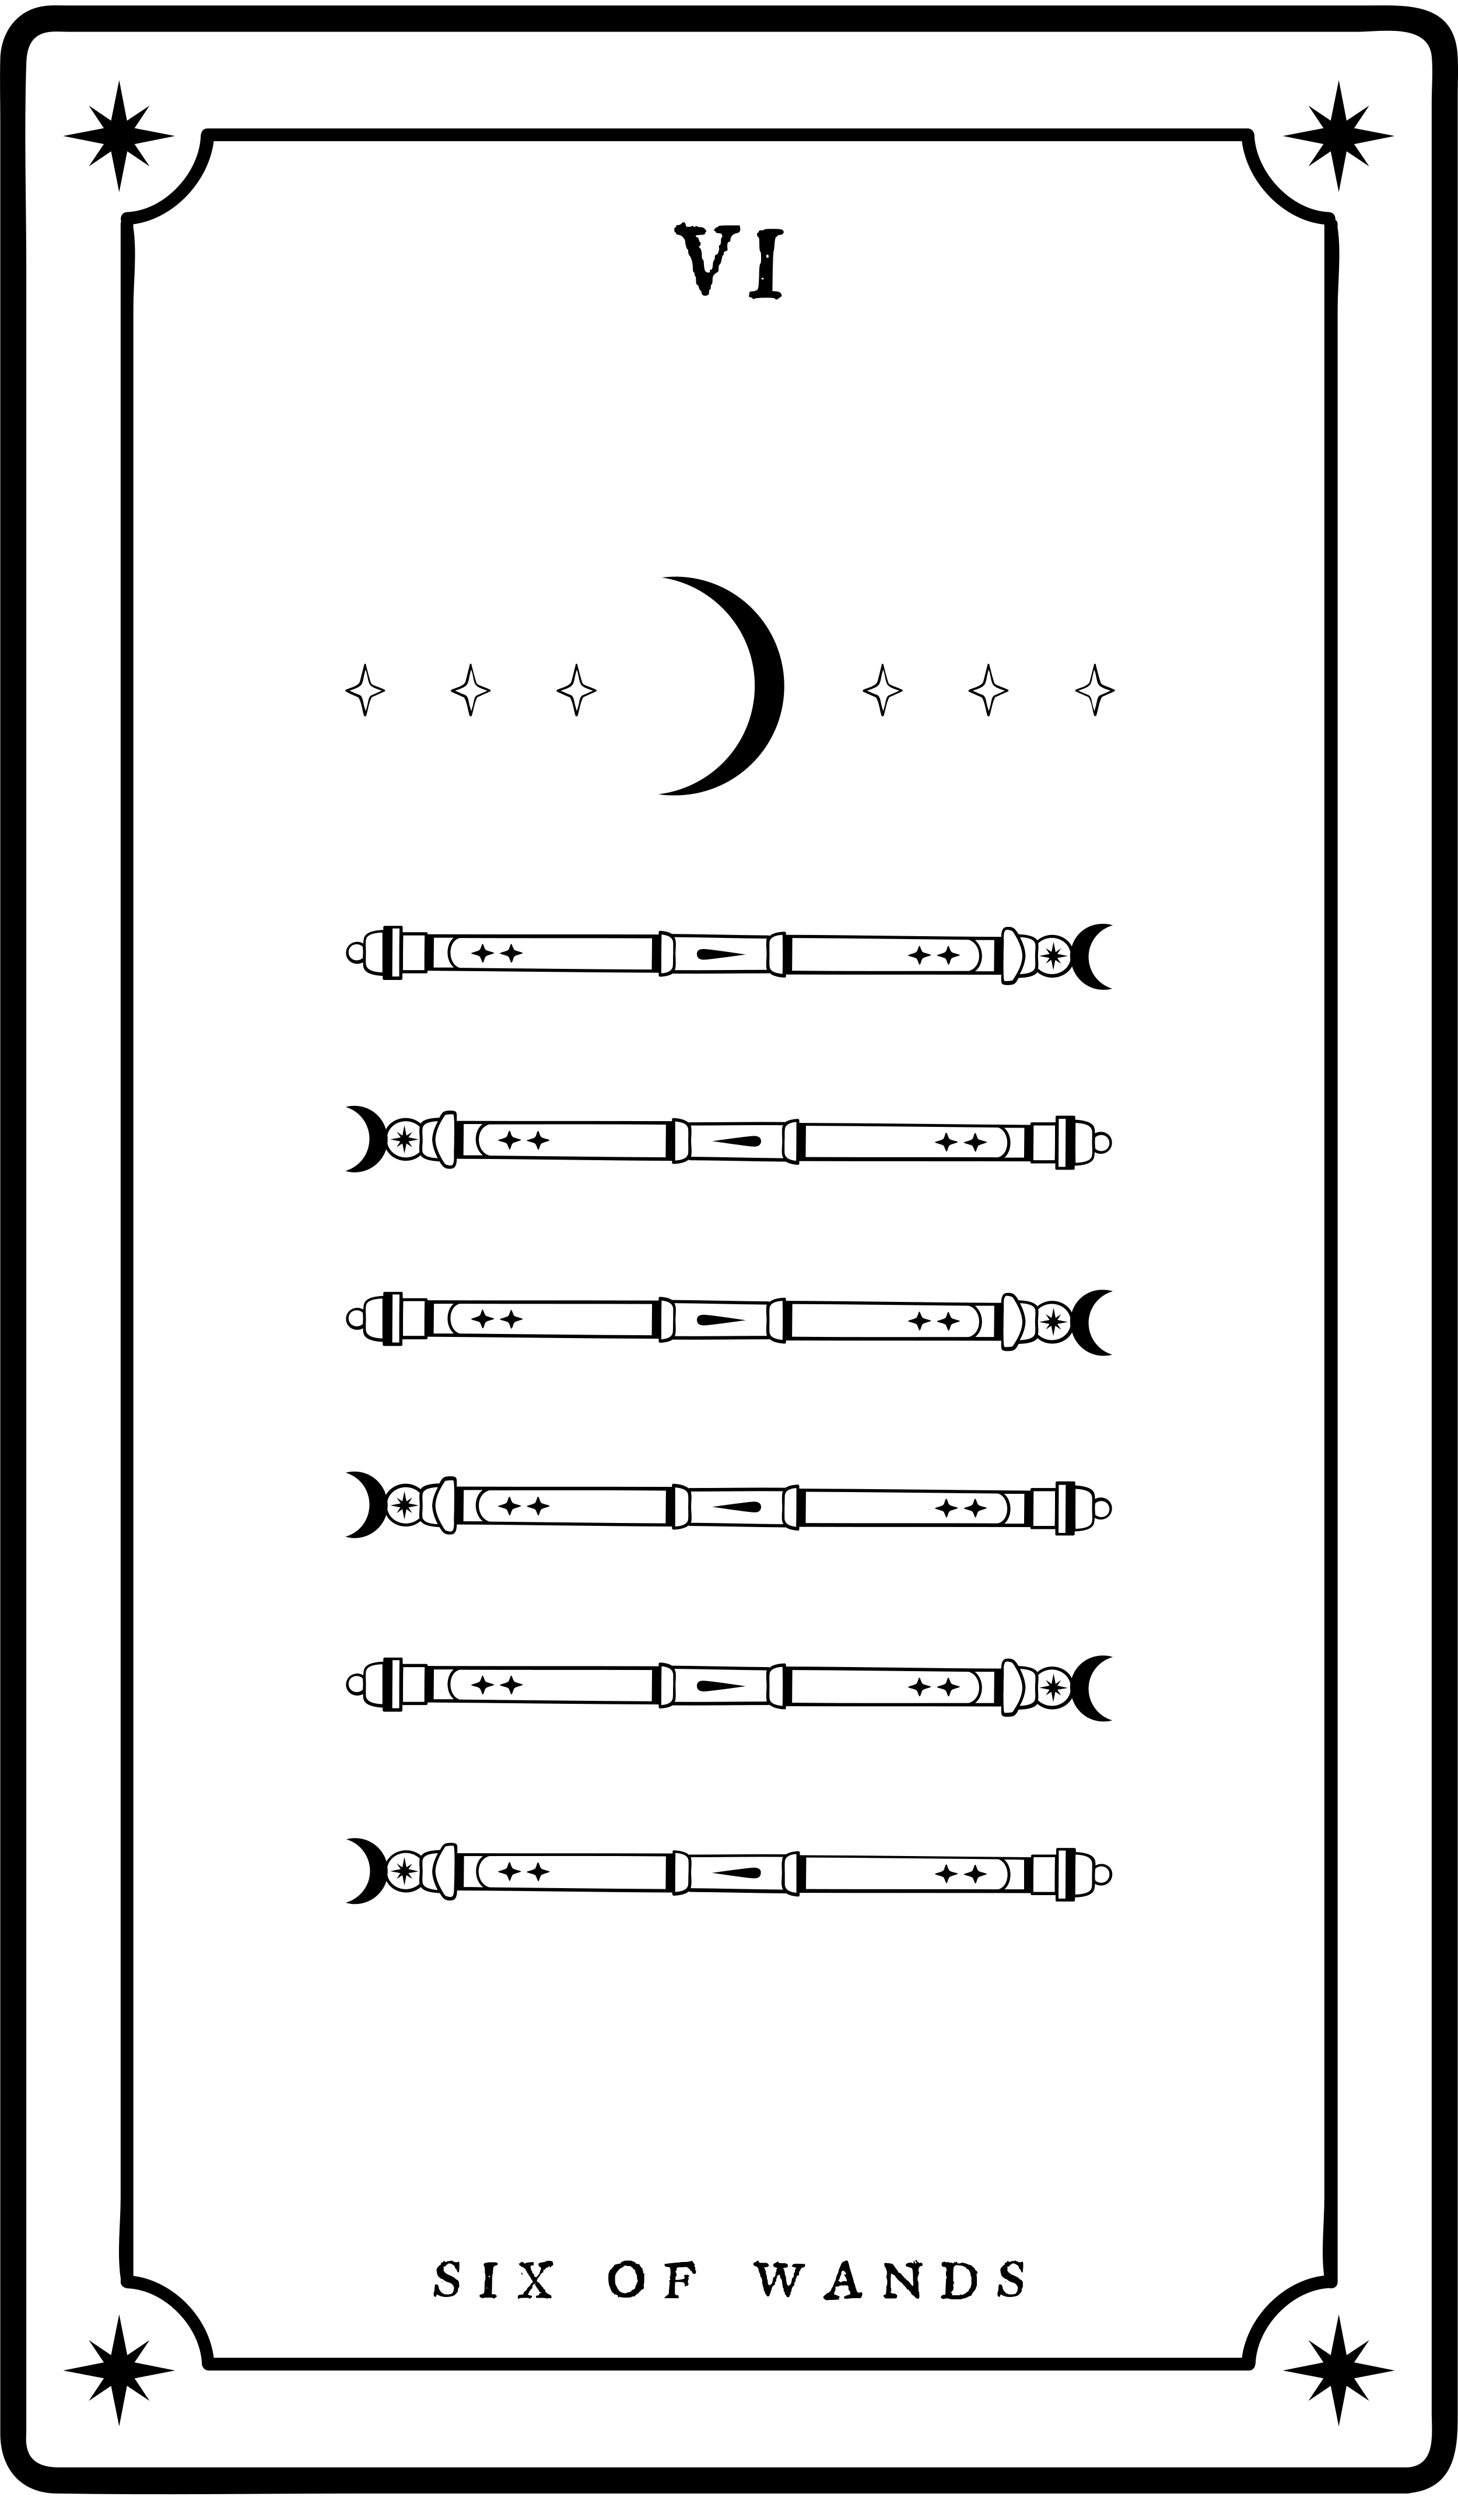<?xml version="1.0" encoding="utf-8"?>
<!-- Generator: Adobe Illustrator 21.1.0, SVG Export Plug-In . SVG Version: 6.00 Build 0)  -->
<svg version="1.1" xmlns="http://www.w3.org/2000/svg" xmlns:xlink="http://www.w3.org/1999/xlink" x="0px" y="0px"
	 viewBox="0 0 504 864" style="enable-background:new 0 0 504 864;" xml:space="preserve">
<g id="Слой_1">
</g>
<g id="Слой_2">
	<g>
		<path d="M503.8,18.2c-1.6-17.9-18.7-16.3-31.6-16.3c-45.9,0-91.8,0-137.6,0c-63.2,0-126.3,0-189.5,0c-40.6,0-81.2,0-121.8,0
			c-2.6,0-5.3-0.2-8,0.2c-9.5,1.2-15,9.2-15.2,18.2c-0.2,7.3,0,14.5,0,21.8c0,37.4,0,74.9,0,112.3c0,57,0,114.1,0,171.1
			c0,64.3,0,128.6,0,192.9c0,58.4,0,116.7,0,175.1c0,40.1,0,80.2,0,120.3c0,9.1,0,18.2,0,27.3c0,11.7,6.7,20.5,19.2,20.7
			c35.9,0.6,71.9,0,107.9,0c62.4,0,124.9,0,187.3,0c49.7,0,99.5,0,149.2,0c7.6,0,15.2,0,22.9,0c0.4,0,0.8-0.1,1.2-0.2
			c14.4-1.8,16.1-13.8,16.1-25.5c0-11.4,0-22.8,0-34.3c0-43.4,0-86.9,0-130.3c0-59.9,0-119.8,0-179.8c0-63.9,0-127.7,0-191.6
			c0-55.3,0-110.6,0-165.9c0-33.7,0-67.3,0-101C503.9,28.3,504.2,23.2,503.8,18.2z M486.6,852.8c-28.3,0-56.6,0-84.9,0
			c-59.9,0-119.8,0-179.7,0c-54,0-108,0-162,0c-13.1,0-26.1,0-39.2,0c-5.6,0-11-1.3-11.7-8.3c-0.2-1.5,0-3,0-4.5c0-26.5,0-53,0-79.5
			c0-50,0-100,0-149.9c0-61.8,0-123.6,0-185.4c0-61.4,0-122.7,0-184.1c0-48.9,0-97.7,0-146.6c0-24.2-0.8-48.6,0-72.7
			c0.2-5.3,1.6-10.1,8.3-10.8c2.2-0.2,4.5,0,6.7,0c14.8,0,29.6,0,44.5,0c55.6,0,111.3,0,166.9,0c58.9,0,117.8,0,176.7,0
			c18.9,0,37.9,0,56.8,0c8.1,0,24.7-3.1,25.9,8.4c0.5,5.2,0,10.8,0,16.1c0,13.5,0,27.1,0,40.6c0,45.5,0,91.1,0,136.6
			c0,60.1,0,120.2,0,180.3c0,62.6,0,125.2,0,187.7c0,52.8,0,105.6,0,158.4c0,31.4,0,62.7,0,94.1C494.8,840.3,496.9,852,486.6,852.8z
			"/>
		<path d="M460,790.9c1.2,0.1,2.4-0.7,2.4-2.2c0-23.7,0-47.4,0-71.1c0-56.4,0-112.8,0-169.2c0-68.7,0-137.4,0-206
			c0-59,0-117.9,0-176.9c0-19.6,0-39.2,0-58.8c0-8.9,1.3-19,0-27.9c-0.1-0.4,0-0.8,0-1.2c0-0.8-0.3-1.3-0.8-1.7
			c0.1-1.2-0.6-2.5-2.2-2.6c-13.1-0.5-25.3-13.8-25.8-26.7c0-0.5-0.2-0.8-0.4-1.1c-0.3-0.6-1-1.1-1.9-1.1c-40.5,0-80.9,0-121.4,0
			c-64.5,0-129,0-193.6,0c-14.9,0-29.7,0-44.6,0c-0.9,0-1.6,0.5-1.9,1.1c-0.2,0.3-0.3,0.7-0.4,1.2C69.1,59.5,57,72.8,43.9,73.3
			c-1.8,0.1-2.5,1.9-2,3.2c-0.2,0.3-0.2,0.6-0.2,1c0,23.7,0,47.4,0,71.1c0,56.4,0,112.8,0,169.2c0,68.7,0,137.4,0,206
			c0,59,0,117.9,0,176.9c0,19.6,0,39.2,0,58.8c0,8.9-1.3,19,0,27.9c0.1,0.4,0,0.8,0,1.2c0,0.9,0.5,1.6,1.1,1.9
			c0.3,0.2,0.7,0.3,1.2,0.4c13,0.5,25.3,13.3,25.8,26.2c0,0.5,0.2,0.8,0.4,1.1c0.3,0.6,1,1.1,1.9,1.1c40.5,0,80.9,0,121.4,0
			c64.5,0,129,0,193.6,0c14.9,0,29.7,0,44.6,0c0.9,0,1.6-0.5,1.9-1.1c0.2-0.3,0.3-0.7,0.4-1.2c0.5-12.9,12.7-25.7,25.8-26.2
			C459.6,791,459.8,790.9,460,790.9z M429.3,814.9c-39.8,0-79.6,0-119.3,0c-64.5,0-129,0-193.6,0c-14.2,0-28.3,0-42.5,0
			c-1.7-13.9-13.9-26.5-27.8-28.3c0-23,0-46,0-69.1c0-56.4,0-112.8,0-169.2c0-68.7,0-137.4,0-206c0-59,0-117.9,0-176.9
			c0-19.6,0-39.2,0-58.8c0-8.9,1.3-19,0-27.9c-0.1-0.4,0-0.8,0-1.2c14-1.8,26.1-14.9,27.8-28.7c39.8,0,79.5,0,119.3,0
			c64.5,0,129,0,193.6,0c14.2,0,28.3,0,42.5,0c1.7,14.1,14.3,27.4,28.5,28.8c0,23.7,0,47.3,0,71c0,56.4,0,112.8,0,169.2
			c0,68.7,0,137.4,0,206c0,59,0,117.9,0,176.9c0,19.6,0,39.2,0,58.8c0,8.6-1.2,18.4-0.1,27C443.6,788.1,431.1,800.9,429.3,814.9z"/>
		<path d="M233.4,80.3c0.2,0,0.3,0.1,0.3,0.4c0,0.2,0.3,0.4,1,0.5c0.6,0.1,1.1,0.4,1.5,0.9c0.4,0.5,0.7,1.1,0.7,1.6
			c0,0.5,0.1,1,0.3,1.6c0.2,0.6,0.4,0.9,0.5,0.9c0.1,0,0.2,0.3,0.2,0.8c0,0.6,0.2,1.1,0.5,1.4c0.3,0.3,0.5,0.9,0.8,1.8
			c0.2,0.9,0.3,1.7,0.3,2.5c0,0.9,0.1,1.4,0.4,1.4c0.1,0.1,0.2,0.3,0.2,0.7s0.1,0.6,0.2,0.6c0.2,0.1,0.3,0.6,0.3,1.6
			c0,0.9,0.1,1.4,0.4,1.4c0.2,0,0.4,0.3,0.6,1c0.2,0.7,0.4,1,0.5,1c0.2,0,0.4,0.3,0.4,0.8c0.1,0.7,0.5,1,1.3,1c0.1,0,0.4,0,0.6-0.1
			c0.5-0.1,0.7-0.4,0.7-1.1c0-0.6,0.1-0.9,0.3-0.9c0.2,0,0.3-0.3,0.3-0.9c0-0.6,0.1-0.9,0.3-0.9c0.2-0.1,0.3-0.6,0.3-1.5
			c0-0.9,0.2-1.6,0.6-1.9c0.5-0.5,0.8-0.7,1.1-0.8c0.3-0.1,0.4-0.5,0.4-1.3c0-0.8,0.1-1.2,0.4-1.4c0.2-0.1,0.4-0.6,0.6-1.5
			c0.2-0.9,0.3-1.4,0.4-1.5c0.3-0.2,0.4-0.5,0.4-0.9c0-0.4,0.2-0.6,0.7-0.7c0.4,0,0.6-0.3,0.6-0.7c0-0.2-0.1-0.6-0.1-1
			c0-1,0.2-1.5,0.6-1.5c0.4,0,0.5-0.3,0.5-0.8c0-0.5,0.2-0.9,0.6-1.4c0.4-0.4,0.9-0.7,1.6-0.8c0.8-0.2,1.2-0.6,1.2-1.4
			c0-0.1,0-0.4-0.1-0.7l-0.1-0.6h-3.7c-2.5,0-3.7,0.1-3.7,0.3c0,0.2-0.1,0.3-0.3,0.3c-0.3,0-0.6,0.2-0.9,0.6
			c-0.4,0.5-0.4,0.7-0.2,0.7c0.3,0,0.5,0.1,0.5,0.4c0.1,0.3,0.5,0.4,1.1,0.4c0.6,0,1,0.2,1.1,0.7c0.1,0.5,0.1,0.7-0.1,0.8
			c-0.2,0.1-0.3,0.5-0.3,1.3c0,0.7-0.1,1.2-0.4,1.3c-0.2,0.1-0.3,0.3-0.3,0.7c0,0.1,0.1,0.2,0.1,0.4c0,0.5-0.1,0.9-0.3,1.4
			c-0.2,0.5-0.4,0.8-0.7,0.8c-0.4,0.1-0.5,0.4-0.5,0.9c0,0.5-0.1,0.9-0.3,1.1c-0.2,0.2-0.4,0.8-0.4,1.7c-0.1,1-0.3,1.5-0.6,1.5
			c-0.4,0-0.5,0.2-0.4,0.5c0,0.2,0,0.4,0,0.4c-0.1,0.1-0.2,0.1-0.4,0.1c-0.4,0-0.7-0.1-0.9-0.2c-0.5-0.3-0.7-1.2-0.8-2.9
			c0-0.7-0.1-1.2-0.4-1.4c-0.2-0.2-0.3-0.7-0.3-1.6c0-1.3-0.3-2.2-0.9-2.6c-0.2-0.1-0.2-0.3,0.1-0.4c0.1,0,0.2-0.2,0.3-0.4
			c0.1-0.2,0.1-0.5,0.1-0.7c0-0.2-0.1-0.3-0.2-0.3c-0.1,0-0.3-0.3-0.4-0.8c-0.1-0.6-0.4-0.9-0.7-0.9c-0.3-0.1-0.4-0.2-0.4-0.3
			c0-0.4,0.5-0.5,1.4-0.5c1.3,0,1.9-0.2,1.9-0.7c0-0.2,0.1-0.4,0.3-0.4c0.2,0,0.1-0.3-0.3-0.8c-0.4-0.5-0.9-0.8-1.6-0.8
			c-0.7,0-1.1-0.1-1.2-0.3c-0.1-0.1-0.3-0.1-0.7,0.1c-0.4,0.2-0.6,0.2-0.7-0.1c-0.2-0.2-0.3-0.3-0.4-0.1c-0.1,0.2-0.5,0.3-1.1,0.3
			c-0.4,0-0.6,0-0.8-0.1c-0.1-0.1-0.2-0.3-0.3-0.7c-0.1-0.5-0.3-0.8-0.7-0.8c-0.2,0-0.5,0.2-0.8,0.5c-0.4,0.4-0.7,0.5-1.2,0.5
			c-0.4,0-0.6,0.1-0.6,0.4c0,0.3-0.1,0.4-0.3,0.4s-0.3,0.2-0.3,0.6C233.1,80.1,233.2,80.3,233.4,80.3z"/>
		<path d="M259.2,102.7c0.3,0,0.6,0.1,0.9,0.4c0.3,0.3,0.5,0.4,0.6,0.2c0.1-0.2,1.5-0.4,4-0.4c2.1,0,3.2,0.1,3.2,0.3
			c0,0.2,0.2,0.3,0.5,0.3c0.4,0,0.6-0.1,0.6-0.2s0.2-0.3,0.6-0.5c0.4-0.2,0.6-0.4,0.6-0.6c0-0.9-0.7-1.4-1.9-1.5l-1.3-0.1l0.1-6.7
			c0.1-4.5,0.2-6.8,0.3-7c0.1-0.1,0.2-0.8,0.3-1.9c0.1-2.1,0.4-3.2,0.7-3.2c0.2,0,0.4-0.1,0.4-0.3c0-0.2,0.2-0.3,0.7-0.3
			c0.4,0,0.8-0.1,1-0.3c0.3-0.2,0.4-0.5,0.4-0.7c0-0.3-0.2-0.6-0.5-0.8c-0.3-0.2-1.4-0.3-3.4-0.3c-2,0-2.9,0.1-2.9,0.3
			c0,0.1-0.3,0.2-0.9,0.2c-0.6,0-0.9,0.1-0.9,0.4s-0.1,0.4-0.3,0.4s-0.3,0.2-0.3,0.6c0,0.5,0.1,0.8,0.4,0.9c0.3,0.1,0.4,0.9,0.4,2.5
			c0,1.6,0.1,2.4,0.3,2.5c0.2,0.1,0.3,0.8,0.3,2.2c0,1.3-0.1,2-0.3,2.1c-0.2,0.1-0.4,1.5-0.4,4.3c-0.1,2.4-0.2,3.9-0.4,4.3
			c-0.2,0.5-0.8,0.8-1.8,0.9c-0.6,0-0.9,0.1-1,0.2c-0.1,0.1-0.2,0.4-0.2,0.8C258.8,102.4,258.9,102.7,259.2,102.7z M265.3,88
			c0.3,0,0.4,0.2,0.4,0.6c0,0.4-0.1,0.5-0.4,0.5c-0.3,0-0.4-0.2-0.4-0.5C264.8,88.2,265,88,265.3,88z M263.6,96
			c0.2,0,0.4,0.1,0.4,0.3c0,0.2-0.1,0.3-0.4,0.3c-0.3,0-0.4-0.1-0.4-0.3C263.2,96.1,263.4,96,263.6,96z"/>
		<path d="M158.7,789.5c0-0.6-0.1-0.9-0.2-1.1c-0.1-0.2-0.3-0.4-0.6-0.5c-0.3-0.1-0.5-0.3-0.5-0.4c-0.1-0.1-0.3-0.3-0.9-0.6
			c-0.5-0.3-1-0.5-1.3-0.6c-0.2-0.1-0.5-0.2-0.9-0.5s-0.6-0.4-0.6-0.5c0-0.1-0.1-0.2-0.2-0.3c-0.2-0.1-0.2-0.2-0.2-0.3
			c0,0,0-0.1,0-0.1c0.1-0.1,0.1-0.2,0.1-0.3s0-0.3-0.1-0.6c0-0.1,0-0.2,0-0.2c0,0,0.2-0.1,0.3-0.1c0.3,0,0.4-0.1,0.4-0.2
			c0-0.1,0.1-0.2,0.4-0.4c0.3-0.2,0.4-0.3,0.4-0.3c0-0.1,0.1-0.1,0.4-0.2c0.1,0,0.1,0,0.2,0c0.4,0,0.8,0.2,1.2,0.5
			c0.5,0.3,0.7,0.6,0.7,0.9c0,0.2,0.1,0.4,0.3,0.5c0.2,0.1,0.3,0.3,0.3,0.4c0,0.1,0.1,0.3,0.2,0.5c0.2,0.2,0.3,0.3,0.4,0.3
			c0,0,0,0,0.1,0c0.1-0.1,0.1-0.7,0.2-2v-0.8c0-0.6-0.1-0.9-0.2-0.9c-0.1,0-0.1,0-0.1,0c-0.3,0.1-0.6,0.2-0.8,0.2
			c-0.3,0-0.6-0.1-1-0.3c-0.4-0.2-0.6-0.3-0.7-0.3c0,0-0.1,0-0.2,0.1c-0.3,0.1-0.6,0.1-0.8,0.1c-0.3,0-0.4,0-0.5,0.1
			c0,0.1-0.1,0.2-0.3,0.2c-0.2,0-0.4-0.1-0.5-0.2c-0.1-0.1-0.3-0.2-0.5-0.2h0c-0.1,0-0.1,0-0.1,0c-0.1,0-0.1,0-0.1,0
			c0,0,0.1,0,0.1,0c0.1,0.1,0.2,0.1,0.2,0.2c0,0.2-0.2,0.3-0.5,0.4c-0.3,0.1-0.4,0.2-0.4,0.4c0.1,0.2,0,0.3-0.2,0.4
			c-0.3,0.1-0.6,0.5-1.1,1.1c-0.1,0.2-0.2,0.4-0.2,0.6c0,0,0,0.3,0.1,0.8c0.1,0.7,0.3,1.1,0.4,1.3c0.1,0.2,0.4,0.4,0.7,0.7
			c0.4,0.3,0.6,0.4,0.8,0.4c0.1,0,0.3,0.1,0.6,0.4c0.4,0.3,0.9,0.6,1.7,0.8c0.5,0.1,0.8,0.3,1.1,0.6c0.2,0.2,0.3,0.4,0.5,0.7
			c0.1,0.3,0.2,0.5,0.2,0.7c0,0.1,0,0.1-0.1,0.2c-0.1,0-0.1,0.2-0.1,0.4c0.1,0.2,0,0.4-0.2,0.6c-0.1,0.1-0.2,0.3-0.2,0.4
			c0,0.2-0.5,0.4-1.4,0.5c-0.1,0-0.3,0-0.6,0c-0.9,0-1.7-0.4-2.2-1.2c-0.3-0.4-0.5-0.8-0.5-1c0,0,0-0.1,0-0.2c0-0.1,0-0.2,0-0.2
			c0,0-0.1-0.1-0.1-0.1c-0.1,0-0.1,0-0.1-0.1c0.1-0.3-0.1-0.5-0.4-0.6c-0.1,0-0.2-0.1-0.3-0.1c-0.3,0-0.4,0.2-0.5,0.5
			c-0.1,1.2-0.1,1.9-0.2,1.9c-0.1,0.1-0.1,0.4-0.2,0.8c0,0.1,0,0.3,0,0.4c0,0.2,0.1,0.4,0.3,0.6c0.1,0.1,0.2,0.2,0.3,0.2
			c0,0,0.1,0,0.2-0.2c0.1-0.2,0.2-0.3,0.2-0.4c0-0.3,0.2-0.3,0.5-0.1c0.9,0.5,1.8,0.7,2.9,0.7c0.5,0,1.1-0.1,1.6-0.2
			c0.6-0.1,1.1-0.3,1.4-0.6c0.3-0.3,0.5-0.5,0.5-0.5c0-0.1,0.1-0.2,0.2-0.3c0.2-0.1,0.3-0.4,0.3-0.9c0.1-0.5,0.1-0.7,0.2-0.7
			s0.1,0,0-0.1C158.8,790.6,158.8,790.2,158.7,789.5z M154.4,788C154.3,788,154.3,787.9,154.4,788c-0.1-0.1-0.1-0.1,0-0.1
			S154.4,787.9,154.4,788C154.4,787.9,154.4,788,154.4,788z"/>
		<path d="M152.9,788.7c0-0.1,0-0.2-0.1-0.2c-0.1,0-0.1,0-0.1,0.1l0.1,0.2C152.8,789,152.9,788.9,152.9,788.7z"/>
		<path d="M171.7,782c-0.1-0.1-0.7-0.1-1.8-0.1c-1,0-1.5,0-1.5,0.1c0,0.1-0.2,0.1-0.5,0.1c-0.3,0-0.5,0.1-0.5,0.2
			c0,0.1,0,0.2-0.1,0.2c-0.1,0-0.1,0.1-0.1,0.3c0,0.3,0.1,0.4,0.2,0.5c0.1,0.1,0.2,0.5,0.2,1.3c0,0.8,0,1.2,0.1,1.3
			c0.1,0,0.1,0.4,0.1,1.1c0,0.7,0,1-0.1,1.1c-0.1,0-0.2,0.8-0.2,2.2c0,1.2-0.1,2-0.2,2.2c-0.1,0.2-0.4,0.4-0.9,0.5
			c-0.3,0-0.5,0.1-0.5,0.1c-0.1,0.1-0.1,0.2-0.1,0.4c0,0.3,0.1,0.5,0.2,0.5c0.2,0,0.3,0.1,0.5,0.2c0.2,0.2,0.3,0.2,0.3,0.1
			c0.1-0.1,0.8-0.2,2.1-0.2c1.1,0,1.6,0.1,1.6,0.2c0,0.1,0.1,0.1,0.3,0.1c0.2,0,0.3,0,0.3-0.1s0.1-0.2,0.3-0.3
			c0.2-0.1,0.3-0.2,0.3-0.3c0-0.4-0.4-0.7-1-0.8L170,793l0.1-3.5c0-2.3,0.1-3.5,0.2-3.6c0.1-0.1,0.1-0.4,0.1-1
			c0.1-1.1,0.2-1.6,0.4-1.6c0.1,0,0.2,0,0.2-0.1c0-0.1,0.1-0.2,0.4-0.2c0.2,0,0.4-0.1,0.5-0.2c0.1-0.1,0.2-0.2,0.2-0.4
			C172,782.3,171.9,782.1,171.7,782z M168.3,790.9c-0.1,0-0.2,0-0.2-0.1c0-0.1,0.1-0.1,0.2-0.1c0.1,0,0.2,0,0.2,0.1
			C168.5,790.9,168.4,790.9,168.3,790.9z M169.1,787.1c-0.1,0-0.2-0.1-0.2-0.3c0-0.2,0.1-0.3,0.2-0.3c0.1,0,0.2,0.1,0.2,0.3
			C169.3,787,169.3,787.1,169.1,787.1z"/>
		<path d="M180.6,785.9c0-0.1,0-0.2-0.1-0.3c-0.1-0.2-0.2-0.2-0.3,0c0,0.1,0,0.2,0.1,0.4l0.2,0.4L180.6,785.9z"/>
		<path d="M189.8,781.4c-0.8,0-1.2,0.1-1.2,0.2c0,0.1-0.3,0.2-1,0.3c-1,0.1-1.5,0.3-1.5,0.7c0,0.2,0.1,0.4,0.2,0.6
			c0.1,0.2,0.2,0.3,0.3,0.3c0.1,0,0.2,0.1,0.4,0.3c0.1,0.2,0.1,0.4-0.1,0.6c-0.2,0.2-0.2,0.3-0.1,0.3c0.1,0,0,0.1-0.1,0.4
			c-0.1,0.2-0.2,0.4-0.2,0.6c0,0.1-0.1,0.3-0.4,0.6c-0.2,0.3-0.4,0.4-0.4,0.5c0,0.1-0.2,0.2-0.5,0.2c-0.2,0-0.4,0-0.4-0.1
			c-0.1,0-0.1-0.2-0.1-0.4c-0.1-0.3-0.2-0.6-0.4-0.7c-0.2-0.1-0.3-0.3-0.3-0.5c0-0.2-0.1-0.4-0.2-0.5c-0.1-0.1-0.2-0.3-0.3-0.6
			c-0.1-0.4-0.1-0.6-0.1-0.8c0-0.1,0-0.2,0.1-0.3c0.1,0,0.2-0.1,0.4-0.1c0.3,0,0.4-0.1,0.5-0.1c0.1,0,0.1-0.1,0.1-0.3
			c0-0.1,0-0.2,0-0.3l-0.1-0.5l-1.2,0.1c-0.8,0.1-1.2,0.1-1.3,0.2c-0.1,0.1-0.2,0.2-0.4,0.2c-0.2,0-0.3,0-0.3-0.1
			c0-0.1-0.1-0.2-0.3-0.3c-0.2-0.1-0.4-0.1-0.5-0.1c-0.3,0-0.5,0.1-0.5,0.3c0,0.1-0.1,0.2-0.4,0.2c-0.1,0-0.2,0-0.2,0.1
			c0.1,0,0.2,0.1,0.2,0.3s0.1,0.3,0.2,0.3c0.1,0,0.2,0.1,0.3,0.2c0.1,0.1,0.3,0.2,0.5,0.3c0.3,0.1,0.6,0.2,0.7,0.4
			c0.1,0.2,0.2,0.3,0.4,0.3c0.1,0,0.2,0.1,0.2,0.4c0,0.3,0.1,0.4,0.2,0.4s0.2,0.1,0.2,0.3c0,0.2,0.1,0.4,0.3,0.5
			c0.1,0.1,0.2,0.2,0.2,0.3c0,0.1,0,0.2,0.1,0.3c0.2,0.1,0.3,0.2,0.4,0.5c0.1,0.3,0.2,0.4,0.3,0.4c0.1,0,0.1,0.1,0.1,0.3
			c0,0.2,0.1,0.3,0.3,0.4c0.1,0.1,0.2,0.2,0.2,0.3c0,0.1,0,0.1,0,0.3c0,0.1,0,0.2,0,0.3c0,0.1-0.1,0.2-0.3,0.2
			c-0.2,0.1-0.3,0.2-0.4,0.5c-0.1,0.3-0.1,0.4-0.2,0.4c-0.1,0-0.3,0.2-0.6,0.5c-0.3,0.3-0.4,0.5-0.4,0.7c0,0.2-0.1,0.2-0.2,0.2
			s-0.2,0.1-0.2,0.2c0,0.1-0.1,0.2-0.4,0.4c-0.2,0.1-0.4,0.3-0.4,0.6c0,0.1,0,0.2-0.1,0.3c0,0.1-0.1,0.1-0.2,0.1
			c-0.1,0-0.3,0-0.6,0.1c-0.5,0-0.8,0.1-0.9,0.2c-0.1,0.1-0.2,0.4-0.2,0.8c0,0.3,0.1,0.5,0.2,0.5c0.1,0,0.1-0.1,0.2-0.2
			c0-0.1,0.6-0.2,1.8-0.2c0.7,0,1.2,0,1.4,0c0.2,0,0.3,0.1,0.3,0.2c0,0.2,0,0.2,0.1,0.1c0.1-0.1,0.2-0.2,0.2-0.1c0,0,0,0,0.1,0
			c0.1,0,0.2-0.1,0.3-0.2c0.1-0.1,0.2-0.3,0.3-0.4c0-0.1,0-0.2,0-0.3c-0.1,0-0.2-0.1-0.5-0.1c-0.6-0.1-0.9-0.3-0.9-0.6
			c0-0.1,0.1-0.2,0.2-0.2c0.1,0,0.2-0.1,0.2-0.4c0-0.2,0.1-0.4,0.2-0.4c0.1,0,0.2-0.1,0.2-0.2c0-0.1,0.1-0.3,0.4-0.5
			c0.3-0.2,0.4-0.4,0.3-0.4v-0.1c0-0.3,0.1-0.5,0.2-0.8c0.1-0.2,0.3-0.4,0.5-0.4c0.1,0,0.1,0,0.1,0c0.2,0.1,0.2,0.2,0.2,0.3
			c0,0.1,0.1,0.3,0.4,0.7s0.4,0.6,0.4,0.6c0,0.1,0.1,0.2,0.2,0.2c0.1,0.1,0.2,0.2,0.3,0.5c0,0.2,0.1,0.3,0.2,0.4
			c0.1,0.1,0.2,0.1,0.4,0.2l0.5,0.1l-0.5,0.1c-0.3,0.1-0.5,0.2-0.5,0.3c0,0.4-0.2,0.6-0.7,0.6c-0.2,0-0.3,0-0.3,0.1
			c-0.1,0-0.1,0.1-0.1,0.3v0.4h1.8c1.2,0,1.9,0.1,1.9,0.2c0.1,0.1,0.2,0.1,0.3,0c0.1-0.1,0.4-0.2,0.8-0.1l0.5,0.1v-0.5
			c0-0.2,0-0.4-0.1-0.5c-0.1-0.1-0.2-0.2-0.5-0.3c-0.4-0.2-0.6-0.3-0.6-0.3c0,0-0.1-0.1-0.4-0.3c-0.3-0.2-0.4-0.3-0.4-0.4
			c0-0.2-0.1-0.4-0.2-0.6c-0.1-0.2-0.2-0.3-0.3-0.3c-0.1,0-0.2-0.1-0.3-0.4c-0.1-0.3-0.2-0.4-0.3-0.4c-0.1,0-0.2-0.1-0.3-0.3
			c-0.1-0.2-0.3-0.5-0.7-0.9c-0.4-0.4-0.7-0.6-0.8-0.6c-0.1,0-0.1-0.1-0.1-0.2c0-0.4,0.2-0.9,0.6-1.3c0.3-0.3,0.5-0.6,0.5-0.7
			c0-0.1,0.1-0.3,0.4-0.6c0.3-0.3,0.5-0.4,0.6-0.4c0.1,0,0.1-0.1,0.1-0.3c0-0.5,0.1-0.7,0.4-0.7c0.2,0,0.3,0,0.3-0.1
			c0-0.1,0.1-0.2,0.2-0.4c0.2-0.1,0.3-0.2,0.5-0.2c0.2,0,0.3-0.1,0.5-0.3l0.2-0.3l0.1,0.3c0.1,0.2,0.2,0.3,0.3,0.3
			c0.1,0,0.2-0.1,0.2-0.3c0.1-0.2,0.2-0.3,0.4-0.3c0.1,0,0.2,0,0.2-0.1c0-0.1,0.1-0.2,0.1-0.4c0-0.5-0.1-0.8-0.2-0.9
			C190.9,781.5,190.5,781.4,189.8,781.4z M182.8,782.9c0,0,0,0,0-0.1c0-0.1,0-0.1,0-0.2c0-0.1,0-0.1,0.1,0l0,0.1
			C182.9,782.8,182.8,782.9,182.8,782.9z M183.1,785.3C183,785.3,183,785.2,183.1,785.3c-0.1-0.1,0-0.1,0-0.1
			C183.1,785.1,183.2,785.1,183.1,785.3C183.2,785.2,183.1,785.3,183.1,785.3z M183.3,786.2l0-0.1c0-0.1,0-0.1,0-0.1
			c0-0.1,0-0.1,0.1,0C183.4,786,183.4,786.1,183.3,786.2z M185,789.4c-0.1,0-0.1,0-0.1-0.1c0-0.1,0-0.2,0.1-0.2
			c0.1,0,0.1,0.1,0.1,0.2C185.1,789.3,185.1,789.4,185,789.4z"/>
		<path d="M222.5,785.7c-0.2-0.1-0.2-0.2-0.2-0.5c0-0.3,0-0.5-0.1-0.5c-0.1,0-0.1-0.1-0.1-0.4c0-0.3-0.1-0.4-0.2-0.4
			c-0.1,0-0.2-0.1-0.3-0.3c-0.1-0.2-0.2-0.3-0.3-0.4c-0.1-0.1-0.2-0.2-0.2-0.4c0-0.2-0.1-0.3-0.4-0.3c-0.7,0-1-0.1-1-0.4
			c0-0.1-0.1-0.2-0.2-0.2c-0.1,0-0.2,0-0.2-0.1c0-0.1-0.1-0.1-0.3-0.1c-0.2,0-0.3-0.1-0.4-0.2c0-0.1-0.5-0.2-1.5-0.2
			c-0.9,0-1.5,0.1-1.6,0.2c-0.1,0.1-0.2,0.2-0.4,0.2c-0.2,0-0.3,0.1-0.4,0.3c-0.1,0.2-0.3,0.4-0.6,0.4c-0.3,0-0.6,0.1-1.1,0.2
			c-0.5,0.1-0.7,0.3-0.8,0.5c0,0.2-0.2,0.4-0.5,0.7c-0.3,0.3-0.4,0.5-0.4,0.5c0,0.1-0.1,0.1-0.2,0.1c-0.1,0-0.2,0.1-0.3,0.4
			c-0.1,0.2-0.2,0.4-0.3,0.7c-0.2,0.3-0.2,0.8-0.2,1.8c0,1.2,0.1,2.1,0.4,2.9c0.5,1.4,0.9,2.2,1.2,2.3c0.2,0,0.3,0.1,0.3,0.3
			c0,0.2,0.2,0.2,0.4,0.2c0.2,0,0.4,0,0.4,0.1c0,0.1,0.1,0.1,0.3,0.1c0.2,0,0.3,0.1,0.3,0.4c0,0.2,0,0.3,0.1,0.4
			c0.1,0.1,0.2,0,0.4-0.1c0.1-0.1,0.2-0.1,0.3,0c0.2,0.1,0.9,0.2,2.2,0.2c1.1,0,1.7-0.1,1.7-0.2c0-0.1,0.3-0.2,0.7-0.2
			c0.4,0,0.6-0.1,0.6-0.2c0-0.2,0.1-0.3,0.2-0.3c0,0,0.2-0.1,0.4-0.3c0.3-0.2,0.4-0.3,0.5-0.3c0.1,0,0.2-0.1,0.2-0.3
			c0.1-0.2,0.2-0.3,0.3-0.3c0.1,0,0.2-0.1,0.3-0.3c0-0.2,0.2-0.3,0.4-0.3c0.2-0.1,0.3-0.1,0.3-0.2c0-0.1,0.1-0.1,0.2-0.1
			c0.1,0,0.2-0.2,0.2-0.6c0-0.3,0-0.5-0.1-0.5c-0.1,0-0.1-0.1,0-0.2c0.1-0.1,0.2-0.8,0.2-2.1c0-0.3,0-0.7,0-1.1
			C222.8,786,222.7,785.7,222.5,785.7z M220.3,788.8c-0.1,0-0.2,0.2-0.2,0.4c0,0.3-0.1,0.4-0.2,0.5c-0.1,0.1-0.2,0.4-0.3,0.8
			c-0.1,0.4-0.1,0.6-0.3,0.6c-0.1,0-0.2,0-0.2,0.1c0,0.1-0.1,0.2-0.4,0.2c-0.3,0.1-0.4,0.2-0.4,0.3c0,0.1,0,0.2-0.1,0.2
			c-0.1,0.1-0.2,0.1-0.4,0.2c-0.1,0.1-0.2,0.1-0.3,0.1c0,0.1-0.2,0.1-0.4,0.1c-0.2,0-0.3,0.1-0.5,0.2c-0.1,0.1-0.2,0.1-0.4,0.1
			c-0.2,0-0.4,0-0.7-0.1c-0.5-0.1-1-0.3-1.3-0.6c-0.3-0.3-0.7-0.8-1-1.5c-0.3-0.5-0.4-0.9-0.5-1.1c0-0.2-0.1-0.7-0.1-1.4
			c0-0.7,0-1.1,0.1-1.4c0-0.2,0.1-0.5,0.3-0.8c0.3-0.5,0.6-0.9,1-1.3c0.4-0.4,0.8-0.6,1-0.7c0.3,0,0.5-0.1,0.5-0.3
			c0-0.1,0.1-0.2,0.2-0.2c0.1,0,0.2,0,0.2-0.1c0-0.1,0.1-0.1,0.3-0.1c0.2,0,0.3,0,0.3,0.1c0,0.1,0.3,0.1,0.9,0.1
			c0.5,0,0.8,0.1,0.8,0.2c0,0.1,0.1,0.2,0.3,0.3c0.2,0.1,0.3,0.2,0.3,0.3s0.1,0.2,0.3,0.3c0.3,0.1,0.5,0.4,0.5,0.8
			c0,0.2,0.1,0.5,0.3,0.8c0.2,0.3,0.3,0.7,0.3,1.1c0,0.5,0,0.7,0.1,0.8c0.1,0.1,0.1,0.2,0.1,0.4
			C220.5,788.6,220.5,788.7,220.3,788.8z"/>
		<path d="M240.3,783.9c0-0.3-0.1-0.5-0.2-0.6c-0.1-0.1-0.1-0.2,0-0.4c0.1-0.1,0.1-0.2,0.1-0.2c0-0.1-0.1-0.2-0.2-0.2
			c-0.1-0.1-0.2-0.2-0.2-0.3c0-0.2-0.1-0.3-0.3-0.5s-0.4-0.3-0.5-0.3c-0.1,0-0.2,0-0.2,0.1c0,0.1-0.3,0.1-0.9,0.2
			c-0.5,0.1-1.1,0.1-1.7,0.1c-0.6,0-0.9,0-1,0.1c-0.1,0-0.5,0.1-1.4,0.1c-0.9,0.1-1.8,0.2-2.7,0.3c-0.9,0.1-1.4,0.2-1.4,0.2
			c0,0,0,0.1,0,0.2c0,0.1,0,0.2,0.1,0.3c0.1,0.2,0.1,0.3,0.2,0.4c0.1,0,0.3,0.1,0.6,0.1c0.5,0,0.9,0.1,1,0.3
			c0.1,0.2,0.2,0.7,0.2,1.6c0,0.9-0.1,1.4-0.2,1.5c-0.1,0.1-0.1,0.2,0,0.4c0.1,0.3,0.2,0.5,0,0.7c-0.1,0.2-0.2,0.3-0.3,0.3
			c-0.1,0,0,0.1,0.1,0.2c0.1,0.1,0.1,0.3,0.1,0.6c0,0.1,0,0.4-0.1,0.8c-0.1,1.4-0.2,2.3-0.2,2.6c-0.1,0.4-0.1,0.5-0.3,0.6
			c-0.2,0.1-0.5,0.3-0.8,0.6l-0.5,0.6h5v-0.5c0-0.2,0-0.4-0.1-0.4c0-0.1-0.1-0.1-0.3-0.1c-0.2,0-0.4,0-0.4-0.1
			c0-0.1-0.1-0.1-0.2-0.1s-0.2-0.1-0.3-0.3c0-0.1,0-0.4,0-1.2c0-1.2,0-2.1,0.1-2.8c0-0.1,0.5-0.1,1.4-0.1c0.8,0,1.3,0.1,1.5,0.2
			c0.3,0.1,0.4,0.4,0.4,0.9c0,0.3,0,0.5,0.1,0.5c0.1,0,0.1-0.1,0.3-0.2c0.1-0.1,0.3-0.2,0.5-0.1c0.2,0.1,0.3,0,0.3-0.2
			c0-0.2,0-0.3,0.1-0.4c0.1-0.1,0.1-0.2,0-0.2c-0.1-0.1-0.2-0.3-0.2-0.6c0-0.4,0.1-0.7,0.2-0.8c0.1-0.1,0.1-0.1,0.1-0.2
			c0-0.1,0-0.1-0.1-0.2c-0.1-0.1-0.1-0.2-0.1-0.2c0-0.1,0-0.1,0.1-0.2c0.2-0.1,0.2-0.2,0.2-0.4c0-0.3-0.4-0.4-1.1-0.4
			c-0.4,0-0.6,0.2-0.6,0.5c0,0.1,0,0.2,0.1,0.3c0.1,0.2,0,0.4,0,0.5c-0.1,0.1-0.4,0.2-1,0.3c-0.6,0.1-1.1,0.2-1.6,0.2h-0.5v-0.6
			c0-0.4,0.1-0.6,0.2-0.7c0.1-0.1,0.2-0.2,0.2-0.4c0-0.3-0.1-0.5-0.2-0.8c-0.1-0.2-0.2-0.4-0.2-0.4c0-0.1,0.1-0.1,0.2-0.3
			c0.2-0.2,0.3-0.4,0.2-0.6c0-0.1,0-0.1,0-0.2c0-0.1,0.1-0.2,0.4-0.3c0.3-0.1,0.8-0.1,1.6-0.1c0.7,0,1.1-0.1,1.1-0.1
			c0.3,0,0.5,0.1,0.7,0.2c0.2,0.2,0.3,0.3,0.5,0.4c0.2,0.1,0.3,0.2,0.3,0.3c0,0.1,0.1,0.3,0.3,0.4c0.2,0.1,0.4,0.3,0.5,0.6
			c0.1,0.4,0.4,0.5,0.8,0.5c0.1,0,0.2,0,0.3-0.1c0.1-0.1,0.2-0.2,0.2-0.6c0-0.3-0.1-0.5-0.2-0.5
			C240.4,784.4,240.3,784.2,240.3,783.9z"/>
		<path d="M276,782.4c-0.1,0-0.3,0-0.5,0c-0.2,0-0.4,0-0.4,0c-0.4,0-0.6,0-0.7,0.1c-0.1,0-0.3,0.1-0.4,0.3c-0.2,0.2-0.3,0.3-0.3,0.4
			c0,0.1,0,0.1,0.2,0.2c0.3,0.2,0.5,0.2,0.7,0.2c0.3,0,0.4,0.1,0.5,0.3c0.1,0.2,0,0.3-0.1,0.4c-0.1,0-0.2,0.2-0.2,0.6
			c0,0.4-0.1,0.6-0.2,0.6c-0.2,0.1-0.2,0.2-0.2,0.4v0.4c0,0.6-0.1,0.9-0.3,0.9c-0.1,0-0.2,0.1-0.3,0.3c0,0.2-0.1,0.7-0.3,1.5
			c-0.1,0.4-0.2,0.6-0.4,0.6c-0.1,0-0.2,0.1-0.2,0.2c0,0.1,0,0.2-0.2,0.2c-0.3,0-0.4-0.1-0.5-0.2c-0.1-0.2-0.2-0.5-0.3-0.9
			c-0.1-0.4-0.2-1-0.2-1.7c-0.1-0.5-0.2-0.8-0.3-0.9c-0.1-0.1-0.1-0.4-0.1-0.7c0-0.3,0-0.5-0.1-0.5c-0.1,0-0.1-0.1-0.1-0.4
			c0-0.2-0.1-0.4-0.2-0.5c-0.1-0.1-0.2-0.1-0.2-0.2c0-0.1,0.2-0.2,0.6-0.2c0.4,0,0.7-0.1,0.9-0.3c0.1-0.1,0.2-0.2,0.2-0.3
			c0-0.1,0-0.2-0.1-0.4c-0.1-0.2-0.3-0.4-0.6-0.5c-0.3-0.1-0.8-0.1-1.6-0.1c-0.6,0-1-0.1-1-0.3c-0.1-0.2-0.1-0.3-0.2-0.3
			c-0.1,0-0.2,0.1-0.5,0.3s-0.4,0.3-0.5,0.3c-0.3,0-0.5,0.2-0.6,0.6v0.1l0,0.1c0,0.3,0.3,0.6,0.9,0.7c0.1,0,0.3,0.1,0.4,0.1
			c0.1,0.1,0.1,0.2,0.1,0.2c0,0.1-0.1,0.1-0.2,0.1c-0.1,0-0.1,0.2-0.1,0.6c0,0.4-0.1,0.6-0.2,0.6c-0.1,0-0.1,0.2-0.1,0.5
			c0,0.7-0.2,1.1-0.5,1.2c-0.1,0-0.2,0.1-0.3,0.3c-0.1,0.2-0.1,0.7-0.3,1.5c-0.1,0.4-0.2,0.6-0.4,0.6c-0.2,0-0.2,0.1-0.2,0.2
			c0,0.1,0,0.2-0.2,0.2c-0.3,0-0.5-0.1-0.6-0.2c-0.1-0.2-0.2-0.5-0.2-0.9c0-0.6-0.1-0.9-0.2-1c-0.1-0.1-0.1-0.3-0.1-0.6
			c0-0.4-0.1-0.7-0.2-0.9c-0.1-0.3-0.2-0.5-0.1-0.8c0-0.3,0-0.5-0.1-0.5c-0.1,0-0.2-0.1-0.2-0.4c0-0.2-0.1-0.4-0.2-0.5
			c-0.1-0.1-0.2-0.1-0.2-0.2c0-0.1,0.2-0.2,0.6-0.2c0.4,0,0.7-0.1,0.9-0.3c0.1-0.1,0.2-0.2,0.2-0.3c0-0.1-0.1-0.2-0.2-0.4
			c-0.1-0.2-0.2-0.3-0.4-0.4c-0.2-0.1-0.5-0.1-0.9-0.1c-0.1,0-0.2,0-0.4,0c-0.2,0-0.4,0-0.5,0h-0.4c-0.3,0-0.4,0-0.5-0.1
			c-0.1,0-0.1-0.1-0.2-0.3c-0.1-0.2-0.1-0.4-0.3-0.4c-0.1,0-0.2,0.1-0.5,0.3c-0.2,0.2-0.4,0.3-0.5,0.3c-0.1,0-0.3,0.1-0.4,0.2
			c-0.1,0.1-0.2,0.3-0.2,0.4c0,0.4,0.3,0.7,0.9,0.8c0.5,0.1,0.9,0.6,1,1.6c0.1,0.4,0.2,0.6,0.3,0.8c0.1,0.1,0.2,0.4,0.2,0.7
			c0,0.3,0.1,0.5,0.2,0.6c0.4,0.4,0.5,1.1,0.5,1.9c0,0.4,0,0.6,0.1,0.7c0.1,0.1,0.1,0.2,0.1,0.4c0,0.2,0,0.3,0.1,0.4
			c0.1,0.1,0.2,0.3,0.2,0.8c0,0.4,0.1,0.6,0.2,0.6c0.1,0,0.2,0.2,0.2,0.5c0,0.3,0.1,0.5,0.2,0.5c0.1,0,0.2,0.1,0.3,0.4
			c0.1,0.3,0.3,0.5,0.6,0.5c0.1,0,0.3-0.1,0.4-0.2c0.1-0.1,0.2-0.3,0.2-0.4c0-0.3,0-0.4,0.1-0.4c0.1,0,0.2-0.1,0.2-0.4
			c0-0.3,0-0.5,0.1-0.5c0.1,0,0.2-0.2,0.2-0.5c0-0.3,0.1-0.6,0.3-0.9c0.2-0.3,0.4-0.5,0.6-0.6c0.2-0.1,0.3-0.3,0.3-0.6
			c0-0.4,0.1-0.6,0.2-0.6c0.1,0,0.2-0.2,0.2-0.5c0-0.3,0.1-0.6,0.2-0.8c0.1-0.2,0.2-0.4,0.1-0.5c-0.1-0.2,0.1-0.3,0.4-0.4
			c0.3-0.1,0.4-0.2,0.5-0.3c0.1,0,0.1,0.1,0.1,0.4c0,0.4,0.1,0.6,0.2,0.8c0.4,0.5,0.6,1.1,0.6,1.9c0,0.4,0,0.6,0.1,0.6
			c0.1,0,0.1,0.1,0.1,0.4c-0.1,0.2,0,0.4,0.1,0.5c0.1,0.1,0.2,0.3,0.2,0.8c0,0.4,0.1,0.6,0.2,0.6c0.2,0,0.2,0.2,0.2,0.5
			c0,0.3,0.1,0.5,0.2,0.5c0.1,0,0.2,0.1,0.3,0.4c0.1,0.3,0.3,0.5,0.6,0.5c0.1,0,0.3-0.1,0.4-0.2c0.1-0.1,0.2-0.3,0.2-0.4
			c0-0.3,0.1-0.4,0.2-0.4c0.1,0,0.1-0.1,0.1-0.4c0-0.3,0-0.5,0.1-0.5c0.1,0,0.2-0.2,0.2-0.5c0-0.3,0.1-0.6,0.3-1
			c0.2-0.4,0.4-0.6,0.5-0.6c0.1,0,0.2-0.2,0.2-0.6c0-0.5,0.1-0.7,0.2-0.7c0.1,0,0.2-0.2,0.2-0.5c0-0.3,0.1-0.6,0.2-0.8
			c0.1-0.2,0.2-0.4,0.2-0.6c0-0.1,0.1-0.2,0.4-0.3s0.4-0.2,0.4-0.3c0-0.1,0-0.1,0-0.2c0-0.1,0-0.1,0-0.2c0-0.6,0.1-0.9,0.3-0.9
			c0.1,0,0.1-0.1,0.2-0.4c0-0.3,0.1-0.4,0.2-0.4c0.1,0,0.2-0.1,0.2-0.2c0-0.1,0.1-0.2,0.4-0.2c0.3,0,0.5-0.1,0.6-0.2
			c0.1-0.1,0.2-0.3,0.2-0.6l0-0.4L276,782.4z"/>
		<path d="M298.2,792.9c-0.1,0-0.1-0.1-0.2-0.4c-0.1-0.2-0.1-0.3-0.2-0.3c0,0-0.3,0.1-0.8,0.2c0,0-0.1,0-0.2,0c-0.4,0-0.7-0.6-1-1.7
			c-0.2-0.8-0.4-1.3-0.4-1.4c-0.1-0.1-0.2-0.3-0.2-0.5c-0.1-0.4-0.3-1.3-0.8-2.8c-0.5-1.5-0.7-2.4-0.8-2.7c-0.2-1-0.4-1.5-0.5-1.7
			c-0.1-0.2-0.2-0.3-0.4-0.3c-0.3-0.1-0.4,0-0.5,0.1c-0.1,0.1-0.2,0.2-0.4,0.2c-0.2,0-0.4,0.1-0.4,0.2c0,0.1-0.1,0.1-0.2,0.1
			c-0.1,0-0.2,0.2-0.4,0.6c-0.2,0.4-0.3,0.8-0.5,1.2s-0.2,0.6-0.3,0.7c-0.1,0.1-0.1,0.2-0.1,0.4c0,0.2-0.1,0.6-0.4,1.2
			c-0.3,0.6-0.5,1.1-0.5,1.5c-0.1,0.4-0.2,0.6-0.2,0.7c-0.1,0.1-0.2,0.3-0.4,0.8c-0.2,0.5-0.3,0.7-0.3,0.8c-0.1,0.2-0.2,0.4-0.2,0.5
			c0,0.2,0,0.2-0.1,0.2c-0.1,0-0.2,0.1-0.3,0.4c-0.1,0.2-0.2,0.4-0.2,0.6c0,0.1-0.2,0.3-0.5,0.6c-0.3,0.3-0.5,0.4-0.7,0.4
			c-0.2,0-0.3,0.1-0.5,0.4c-0.2,0.2-0.4,0.4-0.5,0.4c-0.1,0-0.2,0.1-0.4,0.4c-0.1,0.2-0.1,0.3-0.1,0.4c0,0.1,0.1,0.3,0.4,0.5
			l0.5,0.4l2-0.1c1.1,0,1.8-0.1,2.1-0.1c0.3,0,0.5-0.1,0.5-0.2c0,0,0-0.1-0.1-0.2c-0.1-0.2-0.1-0.3,0.1-0.3c0.1,0,0.2-0.1,0.2-0.2
			c0-0.1-0.1-0.2-0.2-0.2c-0.1,0-0.3-0.1-0.4-0.2c-0.1-0.1-0.4-0.2-0.7-0.3c-0.5-0.1-0.7-0.3-0.7-0.5c0-0.1,0-0.2,0.1-0.3
			c0.1-0.2,0.2-0.3,0.2-0.5c0-0.1,0-0.2,0.1-0.2c0.1,0,0.1-0.2,0.1-0.7v-0.7h0.6c0.4,0,0.7-0.1,0.7-0.2c0.1-0.2,0.6-0.2,1.5-0.2h0.4
			c0.7,0,1,0,1.1,0.1c0.1,0.1,0.2,0.4,0.2,0.8c0,0.5,0.1,0.8,0.3,0.9c0.2,0.2,0.3,0.4,0.3,0.6c0,0,0,0,0,0.1c0,0,0,0.1,0,0.1
			c0,0.3-0.1,0.4-0.1,0.5c-0.1,0.1-0.3,0.1-0.6,0.2c-0.5,0.1-0.7,0.2-0.8,0.3c0,0.1-0.1,0.1-0.3,0.1c-0.2,0-0.3,0.1-0.3,0.3
			c0,0.3,0,0.4,0.1,0.5c0.1,0.1,0.3,0.1,0.6,0.1c0.3,0,0.7,0,1.3-0.1c0.6-0.1,1.3-0.1,2-0.1c0.4,0,0.7,0,0.8,0c0.2,0,0.4,0,0.6,0
			c0.3,0,0.5-0.1,0.5-0.3c0.1-0.2,0.1-0.3,0.2-0.3c0.1,0,0.1-0.2,0.1-0.5S298.3,792.9,298.2,792.9z M292,788.4c0,0-0.1,0-0.2,0
			c-0.1,0-0.1,0-0.1,0c-0.3,0-0.5,0.1-0.6,0.2c-0.1,0.1-0.3,0.2-0.4,0.2c-0.2,0-0.3-0.1-0.4-0.2c-0.1-0.1-0.2-0.2-0.3-0.2
			c-0.1,0-0.2-0.1-0.2-0.2c0-0.1,0-0.2,0.1-0.2c0.1,0,0.2-0.1,0.3-0.4c0.1-0.3,0.2-0.5,0.2-0.7c0-0.2,0.1-0.3,0.2-0.4
			c0.1,0,0.2-0.3,0.2-0.8c0.1-0.6,0.3-0.9,0.6-0.9c0.2,0,0.3,0.1,0.5,0.2c0.1,0.1,0.2,0.2,0.4,0.5c0.1,0.3,0.2,0.4,0.2,0.5
			c0,0-0.1,0.1-0.3,0.1c-0.2,0-0.3,0.1-0.4,0.2c-0.1,0.1,0,0.2,0.1,0.2c0.1,0,0.2,0.1,0.2,0.2c0.1,0.1,0.2,0.3,0.2,0.4
			c0.1,0.2,0.1,0.2,0.2,0.3c0.1,0.1,0.1,0.3,0.2,0.6l0.1,0.5L292,788.4z"/>
		<path d="M318.4,782c-0.1,0-0.2,0-0.3,0.1c-0.2,0.1-0.3,0.1-0.3,0.1c-0.1,0-0.1-0.1-0.2-0.2c-0.1-0.2-0.3-0.3-0.4-0.3
			c-0.1,0-0.2-0.1-0.2-0.3c0-0.2-0.1-0.3-0.3-0.3c-0.2,0-0.3,0.1-0.3,0.3c0,0.2,0.1,0.3,0.2,0.3s0.2,0.1,0.2,0.3
			c0,0.2-0.1,0.3-0.2,0.3c-0.2,0-0.3-0.1-0.3-0.4c-0.1-0.2-0.2-0.4-0.3-0.4c-0.1,0-0.1,0-0.2,0.1c-0.2,0.2-0.2,0.3,0,0.3
			c0.1,0,0.2,0.1,0.2,0.1c0,0.1-0.1,0.2-0.4,0.2c-0.2,0-0.4,0-0.4-0.1c0-0.1-0.1-0.1-0.4-0.1c-0.4,0-0.8,0.1-1.1,0.2
			c-0.4,0.2-0.6,0.4-0.6,0.7c0,0.3,0.3,0.5,0.8,0.6c0.4,0.1,0.6,0.1,0.6,0.2c0,0.1,0.1,0.1,0.3,0.1c0.3,0,0.5,0.2,0.6,0.6
			c0.1,0.4,0.2,1.2,0.2,2.4c0,1.4,0.1,2.2,0.1,2.4c0.1,0.1,0,0.3,0,0.6l-0.1,0.4l-0.5-0.5c-0.4-0.3-0.5-0.5-0.5-0.6
			c0-0.1-0.1-0.2-0.2-0.3c-0.1-0.1-0.3-0.2-0.4-0.4c-0.2-0.1-0.3-0.2-0.3-0.2c-0.1-0.1-0.3-0.2-0.3-0.2c-0.1,0-0.2-0.1-0.2-0.2
			c0-0.1-0.1-0.2-0.2-0.3c-0.1-0.1-0.3-0.2-0.4-0.2s-0.1-0.1-0.1-0.2c0-0.1-0.1-0.2-0.2-0.2c-0.1,0-0.1,0-0.1-0.1
			c0-0.1-0.1-0.2-0.4-0.5c-0.2-0.3-0.4-0.4-0.4-0.5c0-0.1-0.1-0.2-0.3-0.2c-0.2,0-0.3-0.1-0.5-0.2c-0.2-0.1-0.2-0.3-0.2-0.4
			c0-0.1-0.2-0.3-0.5-0.7c-0.3-0.4-0.5-0.6-0.5-0.7c0-0.1-0.1-0.2-0.3-0.4c-0.2-0.2-0.3-0.4-0.3-0.4c0-0.3-0.6-0.5-1.8-0.6
			c-0.6,0-0.9-0.1-0.9-0.1c-0.3,0-0.4,0.1-0.4,0.2c0,0.1,0,0.2,0,0.4c0,0.2,0,0.4,0.1,0.6c0.1,0.2,0.1,0.3,0.2,0.3
			c0.1,0,0.2,0.2,0.3,0.6c0.1,0.4,0.2,0.6,0.2,0.6c0.1,0,0.1,0.3,0.1,0.8c0,0.5,0,0.8-0.1,0.8c-0.1,0-0.1,0.1-0.1,0.4
			c0,0.2,0.1,0.6,0.2,1c0.1,0.2,0.1,0.6,0.1,1.1c0,0.7-0.1,1.1-0.2,1.1c-0.1,0-0.1,0.2-0.1,0.7c0,0.5,0,1.1-0.1,1.5
			c0,0.4-0.1,0.6-0.1,0.7c-0.1,0.1-0.2,0.2-0.4,0.2c-0.3,0.1-0.4,0.2-0.4,0.4c0,0.2,0.1,0.4,0.4,0.6c0.2,0.2,0.3,0.3,0.5,0.3
			c0.2,0,0.8,0,1.7,0c1,0,1.6,0,1.8-0.1c0.2-0.1,0.3-0.3,0.3-0.8c0-0.3-0.1-0.4-0.3-0.5c-0.2-0.1-0.3-0.1-0.3-0.2
			c0-0.1-0.2-0.1-0.6-0.1c-0.4,0-0.7-0.1-0.9-0.3c-0.2-0.2-0.2-0.3-0.1-0.4c0.1-0.1,0.2-0.2,0.2-0.6c0-0.3,0-0.5-0.1-0.5
			c-0.1-0.1-0.1-0.9-0.1-2.6c0-1.7,0.1-2.5,0.2-2.5c0.1,0,0.3,0.1,0.4,0.2c0.1,0.1,0.3,0.2,0.5,0.3c0.3,0.1,0.4,0.3,0.5,0.4
			c0,0.2,0.3,0.5,0.8,1.1c0.5,0.5,0.9,0.9,1.3,1.1c0.2,0.1,0.3,0.2,0.3,0.3c0,0.1,0.2,0.2,0.5,0.6c0.7,0.7,1.1,1.1,1.1,1.4
			c0,0.1,0.1,0.1,0.3,0.1c0.2,0,0.3,0,0.3,0.1c0,0.1,0.1,0.3,0.4,0.5c0.2,0.2,0.4,0.4,0.4,0.6c0,0.1,0.1,0.3,0.3,0.5
			c0.2,0.2,0.3,0.3,0.4,0.3c0.1,0,0.3,0.2,0.6,0.5c0.3,0.3,0.5,0.5,0.7,0.6c0.1,0.1,0.2,0.1,0.3,0.1c0.4,0,0.6-0.2,0.6-0.6
			c0-0.1,0-0.2,0-0.4c0-0.9-0.1-1.4-0.2-1.6c-0.1-0.1-0.1-0.5-0.1-1.3v-0.4c0-1,0-1.6-0.1-1.6c-0.1-0.1-0.2-0.4-0.2-1
			c0-0.5,0-0.8,0.1-0.8c0.1-0.1,0.2-0.2,0.2-0.5c0-0.3,0-0.4,0.1-0.4c0.1,0,0.1-0.1,0.1-0.4c0-0.3,0-0.4-0.1-0.4
			c-0.1,0-0.1-0.1-0.1-0.4c0-0.4,0.1-0.7,0.2-1c0.2-0.3,0.4-0.5,0.7-0.5c0.2,0,0.4-0.1,0.4-0.1c0.1,0,0.1-0.2,0.1-0.5v-0.2
			C318.7,782.3,318.6,782,318.4,782z"/>
		<path d="M337.9,785.5c0-0.2-0.1-0.3-0.2-0.5c-0.2-0.2-0.3-0.3-0.4-0.3c-0.1,0-0.2-0.1-0.2-0.2c0-0.1-0.1-0.3-0.3-0.6
			c-0.2-0.2-0.3-0.3-0.4-0.3c-0.1,0-0.2-0.1-0.2-0.2c0-0.1-0.1-0.2-0.3-0.3c-0.2-0.1-0.3-0.1-0.3-0.2c0-0.1-0.1-0.1-0.4-0.1
			c-0.2,0-0.3-0.1-0.6-0.2c-0.2-0.1-0.4-0.2-0.5-0.2c-0.2,0-0.3,0-0.3-0.1c0-0.1-0.1-0.1-0.4-0.1c-0.2,0-0.3,0-0.4-0.1
			c-0.1-0.1-0.2-0.1-0.2-0.1c-0.1,0-0.2,0-0.4,0.1c-0.3,0.1-0.6,0.2-1,0.2c-0.2,0-0.4,0-0.4-0.1c-0.1,0-0.1-0.1-0.1-0.2
			c0-0.2-0.1-0.3-0.2-0.3c-0.1,0-0.2,0-0.3,0.2c-0.1,0.1-0.1,0.1-0.2,0c-0.2-0.3-0.3-0.2-0.4,0.1c-0.1,0.2-0.2,0.3-0.4,0.2
			c-0.2-0.1-0.5-0.2-1-0.2c-0.4,0-0.7-0.1-0.8-0.2c0-0.1-0.1-0.1-0.3,0.1s-0.3,0.1-0.3,0c-0.1-0.1-0.2-0.2-0.5-0.2
			c-0.2,0-0.4,0-0.4,0.1c0,0.1-0.1,0.1-0.3,0.1c-0.1,0-0.2,0-0.2,0.1c0,0.1-0.1,0.3-0.1,0.5c0,0.3,0,0.5,0.1,0.6
			c0,0.1,0.2,0.2,0.3,0.3c0.2,0.1,0.3,0.1,0.4,0.1c0,0,0.1,0,0.1,0c0.1,0,0.1,0,0.1,0c0.1,0,0.2,0,0.3,0.1c0.2,0.1,0.4,0.4,0.4,0.8
			c0,0.4,0,0.6-0.1,0.6c-0.1,0-0.1,0.3-0.1,0.9c0,0.6,0,0.8,0.1,0.8c0.1,0,0.1,0.1,0.1,0.4c0,0.2,0,0.4-0.1,0.5
			c-0.1,0.1-0.1,1-0.2,2.8l-0.1,2.7l-0.5,0c-0.4,0-0.6,0.2-0.8,0.4c-0.2,0.2-0.3,0.4-0.3,0.5c0,0.1,0.1,0.2,0.4,0.4
			c0.3,0.2,0.5,0.2,0.7,0.2c0.1,0,0.2,0,0.2-0.1c0-0.1,0.3-0.1,0.8-0.1s0.8,0,0.8,0.1c0,0.1,0.9,0.2,2.6,0.2c1.1,0,1.7,0,1.8-0.1
			c0.1-0.1,0.4-0.2,0.7-0.2c0.4-0.1,0.8-0.2,1.3-0.5c0.5-0.2,0.8-0.4,1-0.4c0.2,0,0.3-0.1,0.4-0.4c0.1-0.3,0.3-0.6,0.7-1.1
			c0.4-0.4,0.6-0.7,0.6-0.8c0-0.1,0-0.2,0.1-0.2c0.1,0,0.1-0.1,0.1-0.3c0-0.2,0.1-0.4,0.2-0.5c0.1-0.1,0.1-0.8,0.1-2
			c0-1.4-0.1-2.1-0.2-2.2C337.9,785.8,337.9,785.7,337.9,785.5z M335.8,789.7c-0.1,0.1-0.2,0.2-0.2,0.5c0,0.3-0.1,0.4-0.2,0.6
			c-0.3,0.3-0.5,0.6-0.6,1c-0.1,0.2-0.1,0.2-0.2,0.2c-0.1,0-0.3,0.2-0.7,0.5c-0.4,0.3-0.7,0.5-0.9,0.5c-0.2,0-0.3,0.1-0.4,0.2
			c-0.1,0.1-0.1,0.1-0.2,0c-0.1-0.1-0.1-0.2-0.3-0.2c-0.1,0-0.2,0.1-0.3,0.2c0,0.1-0.3,0.1-0.9,0.1c-0.6,0-1.1,0-1.6,0
			c-0.2,0-0.2-0.1-0.2-0.4c0-0.2-0.1-0.4-0.2-0.4s-0.2,0-0.2-0.1c0-0.1,0.1-0.1,0.2-0.2c0.1-0.1,0.2-0.2,0.2-0.3
			c0-0.1,0.1-0.2,0.2-0.2c0.1,0,0.1-0.1,0.2-0.4c0.1-0.2,0.1-0.5,0.1-0.8c0-0.1,0-0.3-0.1-0.5c0,0,0,0,0-0.1c0,0,0-0.1,0-0.1
			c0-0.2,0.1-0.4,0.2-0.6l0.2-0.4c0,0-0.1-0.1-0.2-0.1c-0.1,0-0.2-0.3-0.2-0.8c0-0.5,0-1,0-1.5c0-1.4,0.1-2.2,0.1-2.4
			c0-0.3,0.1-0.5,0.4-0.8c0.2-0.2,0.4-0.3,0.6-0.3c0.1,0,0.2,0,0.3,0c0.1,0,0.3,0,0.7,0.1c0.4,0,0.7,0.1,1,0.1
			c0.3,0.1,0.4,0.1,0.5,0.2c0.1,0.1,0.2,0.2,0.4,0.2c0.2,0,0.4,0.1,0.4,0.3c0.1,0.2,0.2,0.3,0.3,0.3c0.2,0,0.2,0,0.2,0.1
			c0,0.1,0.1,0.2,0.3,0.2c0.2,0.1,0.3,0.2,0.3,0.3c0,0.1,0.1,0.3,0.2,0.4c0.1,0.1,0.2,0.4,0.3,0.9c0,0.4,0.1,0.7,0.2,0.8
			c0.1,0.1,0.1,0.5,0.1,1.3S335.8,789.7,335.8,789.7z"/>
		<path d="M353.6,789.5c0-0.6-0.1-0.9-0.2-1.1c-0.1-0.2-0.3-0.4-0.6-0.5c-0.3-0.1-0.5-0.3-0.5-0.4c-0.1-0.1-0.3-0.3-0.9-0.6
			c-0.5-0.3-1-0.5-1.3-0.6c-0.2-0.1-0.5-0.2-0.9-0.5c-0.4-0.3-0.6-0.4-0.6-0.5c0-0.1-0.1-0.2-0.2-0.3c-0.2-0.1-0.2-0.2-0.2-0.3
			c0,0,0-0.1,0-0.1c0.1-0.1,0.1-0.2,0.1-0.3s0-0.3-0.1-0.6c0-0.1,0-0.2,0-0.2c0,0,0.2-0.1,0.3-0.1c0.3,0,0.4-0.1,0.4-0.2
			c0-0.1,0.1-0.2,0.4-0.4c0.3-0.2,0.4-0.3,0.4-0.3c0-0.1,0.1-0.1,0.4-0.2c0.1,0,0.1,0,0.2,0c0.4,0,0.8,0.2,1.2,0.5
			c0.5,0.3,0.7,0.6,0.7,0.9c0,0.2,0.1,0.4,0.3,0.5c0.2,0.1,0.3,0.3,0.3,0.4c0,0.1,0.1,0.3,0.2,0.5s0.3,0.3,0.4,0.3c0,0,0,0,0.1,0
			c0.1-0.1,0.1-0.7,0.2-2v-0.8c0-0.6-0.1-0.9-0.2-0.9c-0.1,0-0.1,0-0.1,0c-0.3,0.1-0.6,0.2-0.8,0.2c-0.3,0-0.6-0.1-1-0.3
			c-0.4-0.2-0.6-0.3-0.7-0.3c0,0-0.1,0-0.2,0.1c-0.3,0.1-0.6,0.1-0.8,0.1c-0.3,0-0.4,0-0.5,0.1c0,0.1-0.1,0.2-0.3,0.2
			c-0.2,0-0.4-0.1-0.5-0.2c-0.1-0.1-0.3-0.2-0.5-0.2h0c-0.1,0-0.1,0-0.1,0c-0.1,0-0.1,0-0.1,0c0,0,0.1,0,0.1,0
			c0.1,0.1,0.2,0.1,0.2,0.2c0,0.2-0.2,0.3-0.5,0.4c-0.3,0.1-0.4,0.2-0.4,0.4c0.1,0.2,0,0.3-0.2,0.4c-0.3,0.1-0.6,0.5-1.1,1.1
			c-0.1,0.2-0.2,0.4-0.2,0.6c0,0,0,0.3,0.1,0.8c0.1,0.7,0.3,1.1,0.4,1.3c0.1,0.2,0.4,0.4,0.7,0.7c0.4,0.3,0.6,0.4,0.8,0.4
			c0.1,0,0.3,0.1,0.6,0.4c0.4,0.3,0.9,0.6,1.7,0.8c0.5,0.1,0.8,0.3,1.1,0.6c0.2,0.2,0.3,0.4,0.5,0.7c0.1,0.3,0.2,0.5,0.2,0.7
			c0,0.1,0,0.1-0.1,0.2c-0.1,0-0.1,0.2-0.1,0.4c0.1,0.2,0,0.4-0.2,0.6c-0.1,0.1-0.2,0.3-0.2,0.4c0,0.2-0.5,0.4-1.4,0.5
			c-0.1,0-0.3,0-0.6,0c-0.9,0-1.7-0.4-2.2-1.2c-0.3-0.4-0.5-0.8-0.5-1c0,0,0-0.1,0-0.2s0-0.2,0-0.2c0,0-0.1-0.1-0.1-0.1
			c-0.1,0-0.1,0-0.1-0.1c0.1-0.3-0.1-0.5-0.4-0.6c-0.1,0-0.2-0.1-0.3-0.1c-0.3,0-0.4,0.2-0.5,0.5c-0.1,1.2-0.1,1.9-0.2,1.9
			c-0.1,0.1-0.1,0.4-0.2,0.8c0,0.1,0,0.3,0,0.4c0,0.2,0.1,0.4,0.3,0.6c0.1,0.1,0.2,0.2,0.3,0.2c0,0,0.1,0,0.2-0.2
			c0.1-0.2,0.2-0.3,0.2-0.4c0-0.3,0.2-0.3,0.5-0.1c0.9,0.5,1.8,0.7,2.9,0.7c0.5,0,1.1-0.1,1.6-0.2c0.6-0.1,1.1-0.3,1.4-0.6
			c0.3-0.3,0.5-0.5,0.5-0.5c0-0.1,0.1-0.2,0.2-0.3c0.2-0.1,0.3-0.4,0.3-0.9c0.1-0.5,0.1-0.7,0.2-0.7s0.1,0,0-0.1
			C353.6,790.6,353.6,790.2,353.6,789.5z M349.2,788C349.1,788,349.1,787.9,349.2,788c-0.1-0.1-0.1-0.1,0-0.1S349.3,787.9,349.2,788
			C349.3,787.9,349.2,788,349.2,788z"/>
		<path d="M347.7,788.7c0-0.1,0-0.2-0.1-0.2c-0.1,0-0.1,0-0.1,0.1l0.1,0.2C347.6,789,347.7,788.9,347.7,788.7z"/>
		<polygon points="51.7,808.8 44,814 41.2,799.9 38.4,814 30.7,808.8 35.9,816.5 21.8,819.3 35.9,822 30.7,829.8 38.4,824.6 
			41.2,838.6 43.9,824.6 51.7,829.8 46.5,822 60.5,819.3 46.5,816.5 		"/>
		<polygon points="468.1,816.5 473.3,808.8 465.5,814 462.8,799.9 460,814 452.3,808.8 457.5,816.5 443.4,819.3 457.5,822 
			452.3,829.8 460,824.6 462.8,838.6 465.5,824.6 473.3,829.8 468.1,822 482.1,819.3 		"/>
		<polygon points="30.7,57.5 38.4,52.3 41.2,66.4 44,52.3 51.7,57.5 46.5,49.8 60.5,47 46.5,44.3 51.7,36.5 43.9,41.7 41.2,27.7 
			38.4,41.7 30.7,36.5 35.9,44.3 21.8,47 35.9,49.8 		"/>
		<polygon points="473.3,36.5 465.5,41.7 462.8,27.7 460,41.7 452.3,36.5 457.5,44.3 443.4,47 457.5,49.8 452.3,57.5 460,52.3 
			462.8,66.4 465.5,52.3 473.3,57.5 468.1,49.8 482.1,47 468.1,44.3 		"/>
		<path d="M227.6,274.5c1.7,0.3,3.3,0.4,5.1,0.4c20.9,0.3,38.1-16.3,38.4-37.2c0.3-20.9-16.3-38.1-37.2-38.4c-1.7,0-3.4,0.1-5.1,0.3
			c18.4,2.8,32.4,18.8,32.1,38S246.1,272.3,227.6,274.5z"/>
		<path d="M122.2,240.3c0.5,0.2,1.1,0.5,1.6,0.7c0.1,0.1,0.2,0.1,0.2,0.1c0,0,0,0,0,0.1c1,1.7,1.2,4.2,1.8,6.1
			c0.1,0.4,0.7,0.4,0.8,0c0.6-1.9,0.9-4.4,1.8-6.1c0,0,0,0,0-0.1c0,0,0.1,0,0.1-0.1c0.5-0.3,1.2-0.5,1.7-0.8
			c0.9-0.4,1.8-0.8,2.7-1.2c0.4-0.2,0.2-0.6-0.1-0.7c-0.9-0.4-1.8-0.8-2.7-1.1c-1.1-0.5-1.7-0.5-2-1.5c-0.6-1.9-1.1-3.9-1.6-5.9
			c0,0,0,0,0-0.1c0,0,0,0,0-0.1c-0.1-0.1-0.2-0.2-0.3-0.2c-0.1,0-0.3,0-0.3,0.2c0,0,0,0.1,0,0.1c0,0,0,0,0,0c0,0,0,0,0,0
			c0,0,0,0,0,0c-0.5,1.9-1,3.9-1.5,5.9c-0.5,1.5-3.3,2.1-4.7,2.7c-0.3,0.1-0.5,0.6-0.1,0.7C120.4,239.5,121.3,239.9,122.2,240.3z
			 M125,236.5c0.6-1,0.7-2.7,1-3.7c0.1-0.5,0.2-0.9,0.4-1.4c0.1,0.5,0.3,0.9,0.4,1.4c0.3,1.1,0.4,2.7,1,3.7c0.6,1.1,2.7,1.7,4.2,2.2
			c-0.7,0.3-1.5,0.7-2.2,1c-0.6,0.3-1.5,0.5-1.9,1c-0.6,0.8-0.7,2.4-1,3.4c-0.2,0.6-0.3,1.1-0.5,1.7c-0.2-0.6-0.3-1.1-0.5-1.7
			c-0.3-0.9-0.4-2.6-1-3.4c-0.4-0.6-1.2-0.7-1.9-1c-0.7-0.3-1.5-0.7-2.2-1C122.3,238.2,124.3,237.6,125,236.5z"/>
		<path d="M156,239.1c0.9,0.4,1.8,0.8,2.7,1.2c0.5,0.2,1.1,0.5,1.6,0.7c0.1,0.1,0.2,0.1,0.2,0.1c0,0,0,0,0,0.1
			c1,1.7,1.2,4.2,1.8,6.1c0.1,0.4,0.7,0.4,0.8,0c0.6-1.9,0.9-4.4,1.8-6.1c0,0,0,0,0-0.1c0,0,0.1,0,0.1-0.1c0.5-0.3,1.2-0.5,1.7-0.8
			c0.9-0.4,1.8-0.8,2.7-1.2c0.4-0.2,0.2-0.6-0.1-0.7c-0.9-0.4-1.8-0.8-2.7-1.1c-1.1-0.5-1.7-0.5-2-1.5c-0.6-1.9-1.1-3.9-1.6-5.9
			c0,0,0,0,0-0.1c0,0,0,0,0-0.1c-0.1-0.1-0.2-0.2-0.3-0.2c-0.1,0-0.3,0-0.3,0.2c0,0,0,0.1,0,0.1c0,0,0,0,0,0c0,0,0,0,0,0
			c0,0,0,0,0,0c-0.5,1.9-1,3.9-1.5,5.9c-0.5,1.5-3.3,2.1-4.7,2.7C155.9,238.4,155.7,238.9,156,239.1z M161.5,236.5
			c0.6-1,0.7-2.7,1-3.7c0.1-0.5,0.2-0.9,0.4-1.4c0.1,0.5,0.3,0.9,0.4,1.4c0.3,1.1,0.4,2.7,1,3.7c0.6,1.1,2.7,1.7,4.2,2.2
			c-0.7,0.3-1.5,0.7-2.2,1c-0.6,0.3-1.5,0.5-1.9,1c-0.6,0.8-0.7,2.4-1,3.4c-0.2,0.6-0.3,1.1-0.5,1.7c-0.2-0.6-0.3-1.1-0.5-1.7
			c-0.3-0.9-0.4-2.6-1-3.4c-0.4-0.6-1.2-0.7-1.9-1c-0.7-0.3-1.5-0.7-2.2-1C158.8,238.2,160.8,237.6,161.5,236.5z"/>
		<path d="M192.6,239.1c0.9,0.4,1.8,0.8,2.7,1.2c0.5,0.2,1.1,0.5,1.6,0.7c0.1,0.1,0.2,0.1,0.2,0.1c0,0,0,0,0,0.1
			c1,1.7,1.2,4.2,1.8,6.1c0.1,0.4,0.7,0.4,0.8,0c0.6-1.9,0.9-4.4,1.8-6.1c0,0,0,0,0-0.1c0,0,0.1,0,0.1-0.1c0.5-0.3,1.2-0.5,1.7-0.8
			c0.9-0.4,1.8-0.8,2.7-1.2c0.4-0.2,0.2-0.6-0.1-0.7c-0.9-0.4-1.8-0.8-2.7-1.1c-1.1-0.5-1.7-0.5-2-1.5c-0.6-1.9-1.1-3.9-1.6-5.9
			c0,0,0,0,0-0.1c0,0,0,0,0-0.1c-0.1-0.1-0.2-0.2-0.3-0.2c-0.1,0-0.3,0-0.3,0.2c0,0,0,0.1,0,0.1c0,0,0,0,0,0c0,0,0,0,0,0
			c0,0,0,0,0,0c-0.5,1.9-0.9,3.9-1.5,5.9c-0.5,1.5-3.3,2.1-4.7,2.7C192.4,238.4,192.2,238.9,192.6,239.1z M198,236.5
			c0.6-1,0.7-2.7,1-3.7c0.1-0.5,0.3-0.9,0.4-1.4c0.1,0.5,0.3,0.9,0.4,1.4c0.3,1.1,0.4,2.7,1,3.7c0.6,1.1,2.7,1.7,4.2,2.2
			c-0.7,0.3-1.5,0.7-2.2,1c-0.6,0.3-1.5,0.5-1.9,1c-0.6,0.8-0.7,2.4-1,3.4c-0.2,0.6-0.3,1.1-0.5,1.7c-0.2-0.6-0.3-1.1-0.5-1.7
			c-0.3-0.9-0.4-2.6-1-3.4c-0.4-0.6-1.2-0.7-1.9-1c-0.7-0.3-1.5-0.7-2.2-1C195.4,238.2,197.4,237.6,198,236.5z"/>
		<path d="M298.4,239.1c0.9,0.4,1.8,0.8,2.7,1.2c0.5,0.2,1.1,0.5,1.6,0.7c0.1,0.1,0.2,0.1,0.2,0.1c0,0,0,0,0,0.1
			c1,1.7,1.2,4.2,1.8,6.1c0.1,0.4,0.7,0.4,0.8,0c0.6-1.9,0.9-4.4,1.8-6.1c0,0,0,0,0-0.1c0,0,0.1,0,0.1-0.1c0.5-0.3,1.2-0.5,1.7-0.8
			c0.9-0.4,1.8-0.8,2.7-1.2c0.4-0.2,0.2-0.6-0.1-0.7c-0.9-0.4-1.8-0.8-2.7-1.1c-1.1-0.5-1.7-0.5-2-1.5c-0.6-1.9-1.1-3.9-1.6-5.9
			c0,0,0,0,0-0.1c0,0,0,0,0-0.1c-0.1-0.1-0.2-0.2-0.3-0.2c-0.1,0-0.3,0-0.3,0.2c0,0,0,0.1,0,0.1c0,0,0,0,0,0c0,0,0,0,0,0
			c0,0,0,0,0,0c-0.5,1.9-0.9,3.9-1.5,5.9c-0.5,1.5-3.3,2.1-4.7,2.7C298.3,238.4,298.1,238.9,298.4,239.1z M303.9,236.5
			c0.6-1,0.7-2.7,1-3.7c0.1-0.5,0.3-0.9,0.4-1.4c0.1,0.5,0.3,0.9,0.4,1.4c0.3,1.1,0.4,2.7,1,3.7c0.6,1.1,2.7,1.7,4.2,2.2
			c-0.7,0.3-1.5,0.7-2.2,1c-0.6,0.3-1.5,0.5-1.9,1c-0.6,0.8-0.7,2.4-1,3.4c-0.2,0.6-0.3,1.1-0.5,1.7c-0.2-0.6-0.3-1.1-0.5-1.7
			c-0.3-0.9-0.4-2.6-1-3.4c-0.4-0.6-1.2-0.7-1.9-1c-0.7-0.3-1.5-0.7-2.2-1C301.2,238.2,303.2,237.6,303.9,236.5z"/>
		<path d="M335,239.1c0.9,0.4,1.8,0.8,2.7,1.2c0.5,0.2,1.1,0.5,1.6,0.7c0.1,0.1,0.2,0.1,0.2,0.1c0,0,0,0,0,0.1
			c1,1.7,1.2,4.2,1.8,6.1c0.1,0.4,0.7,0.4,0.8,0c0.6-1.9,0.9-4.4,1.8-6.1c0,0,0,0,0-0.1c0,0,0.1,0,0.1-0.1c0.5-0.3,1.2-0.5,1.7-0.8
			c0.9-0.4,1.8-0.8,2.7-1.2c0.4-0.2,0.2-0.6-0.1-0.7c-0.9-0.4-1.8-0.8-2.7-1.1c-1.1-0.5-1.7-0.5-2-1.5c-0.6-1.9-1.1-3.9-1.6-5.9
			c0,0,0,0,0-0.1c0,0,0,0,0-0.1c-0.1-0.1-0.2-0.2-0.3-0.2c-0.1,0-0.3,0-0.3,0.2c0,0,0,0.1,0,0.1c0,0,0,0,0,0c0,0,0,0,0,0
			c0,0,0,0,0,0c-0.5,1.9-1,3.9-1.5,5.9c-0.5,1.5-3.3,2.1-4.7,2.7C334.8,238.4,334.6,238.9,335,239.1z M340.4,236.5
			c0.6-1,0.7-2.7,1-3.7c0.1-0.5,0.2-0.9,0.4-1.4c0.1,0.5,0.3,0.9,0.4,1.4c0.3,1.1,0.4,2.7,1,3.7c0.6,1.1,2.7,1.7,4.2,2.2
			c-0.7,0.3-1.5,0.7-2.2,1c-0.6,0.3-1.5,0.5-1.9,1c-0.6,0.8-0.7,2.4-1,3.4c-0.2,0.6-0.3,1.1-0.5,1.7c-0.2-0.6-0.3-1.1-0.5-1.7
			c-0.3-0.9-0.4-2.6-1-3.4c-0.4-0.6-1.2-0.7-1.9-1c-0.7-0.3-1.5-0.7-2.2-1C337.8,238.2,339.8,237.6,340.4,236.5z"/>
		<path d="M385.1,238.3c-0.9-0.4-1.8-0.8-2.7-1.1c-1.1-0.5-1.7-0.5-2-1.5c-0.6-1.9-1.1-3.9-1.6-5.9c0,0,0,0,0-0.1c0,0,0,0,0-0.1
			c-0.1-0.1-0.2-0.2-0.3-0.2c-0.1,0-0.3,0-0.3,0.2c0,0,0,0.1,0,0.1c0,0,0,0,0,0c0,0,0,0,0,0c0,0,0,0,0,0c-0.5,1.9-1,3.9-1.5,5.9
			c-0.5,1.5-3.3,2.1-4.7,2.7c-0.3,0.1-0.5,0.6-0.1,0.7c0.9,0.4,1.8,0.8,2.7,1.2c0.5,0.2,1.1,0.5,1.6,0.7c0.1,0.1,0.2,0.1,0.2,0.1
			c0,0,0,0,0,0.1c1,1.7,1.2,4.2,1.8,6.1c0.1,0.4,0.7,0.4,0.8,0c0.6-1.9,0.9-4.4,1.8-6.1c0,0,0,0,0-0.1c0,0,0.1,0,0.1-0.1
			c0.5-0.3,1.2-0.5,1.7-0.8c0.9-0.4,1.8-0.8,2.7-1.2C385.5,238.9,385.4,238.4,385.1,238.3z M381.7,239.7c-0.6,0.3-1.5,0.5-1.9,1
			c-0.6,0.8-0.7,2.4-1,3.4c-0.2,0.6-0.3,1.1-0.5,1.7c-0.2-0.6-0.3-1.1-0.5-1.7c-0.3-0.9-0.4-2.6-1-3.4c-0.4-0.6-1.2-0.7-1.9-1
			c-0.7-0.3-1.5-0.7-2.2-1c1.5-0.5,3.5-1.1,4.2-2.2c0.6-1,0.7-2.7,1-3.7c0.1-0.5,0.2-0.9,0.4-1.4c0.1,0.5,0.3,0.9,0.4,1.4
			c0.3,1.1,0.4,2.7,1,3.7c0.6,1.1,2.7,1.7,4.2,2.2C383.2,239,382.4,239.4,381.7,239.7z"/>
		<path d="M119.4,531.1c1,0.3,2,0.5,3.1,0.5c5.2,0,9.5-3.3,11-8c2.1,4.2,8.1,5.4,11.9,2.1c1.2,1.8,4.7,2,6.5,2.1c0,0,0,0,0,0
			c0.1,0.1,0.1,0.2,0.2,0.3c1,1.7,1.8,2.5,4.1,2.2c1.4-0.2,1.7-1.9,1.7-3.4c24.8,0.1,49.6,0.6,74.4,0.7c0,0.2,0,0.4,0,0.6
			c0,0.1,0,0.2,0.1,0.2c0.1,0.2,0.2,0.3,0.4,0.3c1.5-0.1,3.9-0.3,5.2-1.5c0.1,0.1,0.2,0.2,0.4,0.2c11.1,0.1,22.2,0.4,33.2,0.5
			c0,0,0,0,0.1,0c1.2,0.8,2.8,1,4.1,1.1c0.3,0,0.5-0.2,0.5-0.5c0-0.3,0-0.5,0-0.8c26.6,0.1,53.2,0,79.9,0.1c0,0.1,0,0.2,0,0.3
			c0,0.1,0.1,0.2,0.1,0.3c0,0,0,0,0,0c0,0,0,0,0,0c0.1,0.1,0.2,0.1,0.3,0.1c2.7,0,5.5,0,8.2,0c0,0.6,0,1.2,0,1.8
			c0,0.1,0.1,0.2,0.1,0.3c0,0,0,0,0,0c0,0,0,0,0,0c0.1,0.1,0.2,0.1,0.3,0.1c1.9,0,3.9,0,5.8,0c0.3,0,0.5-0.2,0.5-0.5
			c0-0.3,0-0.6,0-0.9c2.1-0.1,6.1-0.4,6.7-2.9c0.1-0.5,0.2-1.1,0.2-1.8c2.5,1.5,5.9,0,6-3.2c0-3.2-3.4-4.7-5.9-3.3
			c0-0.7,0-1.3-0.2-1.9c-0.7-2.3-4.6-2.7-6.6-2.8c0-0.3,0-0.6,0-0.9c0-0.3-0.2-0.5-0.5-0.5c-1.9,0-3.9,0-5.8,0
			c-0.3,0-0.5,0.2-0.5,0.5c0,0.6,0,1.2,0,1.8c-2.7,0-5.5,0-8.2,0c-0.3,0-0.5,0.2-0.5,0.5c0,0.1,0,0.3,0,0.4
			c-26.6-0.2-53.2-0.6-79.9-0.7c0-0.3,0-0.6,0-0.9c0-0.1,0-0.2-0.1-0.2c-0.1-0.2-0.2-0.3-0.5-0.3c-1.3,0.1-3,0.3-4.2,1.1
			c-11.1-0.1-22.2,0.1-33.2,0.1c-0.1,0-0.2,0.1-0.3,0.1c-1.3-1.2-3.7-1.5-5.2-1.6c-0.3,0-0.5,0.2-0.5,0.5c0,0.2,0,0.4,0,0.6
			c-24.7-0.1-49.4,0-74.1-0.1c-0.1,0-0.2,0-0.3,0.1c0-0.3,0-0.7,0-1c0-0.6,0.1-1.7-0.3-2.2c-0.6-0.7-3.1-0.5-3.9-0.2
			c-0.8,0.3-1.4,1.3-1.8,2.2c-1.8,0.1-5.3,0.2-6.5,2c-3.8-3.3-9.8-2.1-12,2c-1.4-4.7-5.7-8.1-10.8-8.1c-1.1,0-2.1,0.1-3.1,0.4
			c4.8,1.4,8.2,5.8,8.2,11C127.7,525.5,124.2,529.8,119.4,531.1z M378.6,519.6C378.6,519.6,378.6,519.6,378.6,519.6
			c1.9-1.7,4.9-0.6,4.9,2c0,2.6-3.1,3.6-4.9,1.9c0,0,0,0,0,0c0-0.7-0.1-1.3-0.1-1.9C378.5,521,378.5,520.3,378.6,519.6z
			 M371.8,514.6c2,0.1,5.4,0.4,5.7,2.8c0.1,1.3,0,2.8,0,4.1c0,1.4,0.2,2.9,0,4.3c-0.3,2.3-3.8,2.5-5.7,2.6
			C371.7,523.8,371.8,519.2,371.8,514.6z M366,513.2c0.8,0,1.6,0,2.4,0l-0.1,16.6c-0.8,0-1.6,0-2.4,0
			C365.9,524.2,366,518.7,366,513.2z M357.3,515.4c2.5,0,4.9,0,7.4,0c0,4,0,8-0.1,12c-2.5,0-4.9,0-7.4,0
			C357.2,523.4,357.3,519.4,357.3,515.4z M354.1,516.3l-0.1,10.3c-2.3,0-4.5,0-6.8,0c2.8-2.4,2.8-7.9-0.1-10.3
			C349.5,516.3,351.8,516.3,354.1,516.3z M278.6,515.6c22.2,0.1,44.3,0.4,66.4,0.6c4.2,1.3,4.3,9.2,0,10.3
			c-22.2-0.1-44.3,0-66.5-0.1L278.6,515.6z M271.3,517c0.1-2,2.2-2.6,4-2.7c0,4.5,0,9-0.1,13.4c-1.9-0.2-3.9-0.8-4-2.9
			c0-1.3,0-2.6,0-3.8C271.3,519.7,271.2,518.3,271.3,517z M238.9,520.8c0-1.5,0.3-3.4,0-4.9c0-0.2-0.1-0.3-0.1-0.4
			c10.6,0,21.3-0.2,31.9-0.1c-0.2,0.3-0.3,0.6-0.3,1c-0.2,1.5,0,3.2,0,4.7c0,1.5-0.3,3.3,0,4.7c0.1,0.4,0.2,0.7,0.4,1
			c-10.7-0.1-21.3-0.4-32-0.5c0.1-0.2,0.2-0.4,0.2-0.7C239.2,524.1,238.9,522.3,238.9,520.8z M233.4,514.1c1.9,0.2,4.4,0.6,4.5,2.8
			c0.1,1.3,0,2.6,0,4c0,1.3,0.1,2.7,0,4c-0.1,2.1-2.6,2.6-4.5,2.7C233.4,523,233.4,518.5,233.4,514.1z M169.2,515.1
			c20.3,0,40.7-0.1,61,0.1l-0.1,11.3c-20.3-0.1-40.6-0.4-60.9-0.6c0,0,0,0,0,0C164.4,524.5,164.2,516.3,169.2,515.1z M160.3,515
			c2.2,0,4.4,0,6.5,0c-3.2,2.5-3.1,8.2,0.1,10.8c-2.2,0-4.4,0-6.7,0L160.3,515z M153.4,512.6c0.2-0.3,0.3-0.6,0.6-0.8c0,0,0,0,0,0
			c0,0,0,0,0.1,0c0.4-0.1,2.2-0.3,2.7-0.1c-0.1,0,0,0.3,0.1,0.7c0,0.6,0.1,1.2,0.1,1.8c0,1.7,0.1,3.4,0,5c0,1.8,0,3.6-0.1,5.5
			c0,1.1,0.2,3.1-0.3,4.1c-0.3,0.7-1,0.6-1.8,0.4c-0.9-0.2-0.9-0.3-1.5-1.2c-1.4-2.3-2.7-4.9-2.8-7.6
			C150.6,517.5,151.9,514.9,153.4,512.6z M146.1,520.3c0-1.3-0.2-2.7,0-3.9c0.3-2,3.4-2.3,5.3-2.4c-1.1,2-1.9,4.1-2,6.4
			c0.1,2.3,0.9,4.4,1.9,6.4c-1.9-0.1-5-0.4-5.3-2.5C145.9,523,146.1,521.6,146.1,520.3z M133.9,518.9c1-4.8,7.3-6.5,11-3.1
			c0.1,0,0.1,0.1,0.2,0.1c-0.3,1.3,0,3.1,0,4.4c0,1.3-0.3,3-0.1,4.4c0,0,0,0,0,0c-3.7,3.5-10.1,1.8-11.1-3.1
			c0.1-0.4,0.1-0.9,0.1-1.3C134,519.8,134,519.3,133.9,518.9z"/>
		<path d="M175.1,521.7c0.5,0.5,0.8,2.1,1.1,2.1c0.3,0,0.5-1.6,1-2.1c0.5-0.5,2.9-0.9,2.9-1.2s-2.3-0.6-2.9-1.1
			c-0.6-0.6-0.7-2.1-1.1-2.1c-0.4,0-0.5,1.5-1,2.1c-0.6,0.6-2.9,0.9-2.9,1.2C172.2,520.9,174.6,521.2,175.1,521.7z"/>
		<path d="M185,521.7c0.5,0.5,0.8,2.1,1.1,2.1s0.5-1.6,1-2.1c0.5-0.5,2.9-0.9,2.9-1.2c0-0.3-2.3-0.6-2.9-1.1
			c-0.6-0.6-0.7-2.1-1.1-2.1c-0.4,0-0.5,1.5-1,2.1c-0.6,0.6-2.9,0.9-2.9,1.2S184.5,521.3,185,521.7z"/>
		<path d="M328.2,520.1c-0.6-0.6-0.7-2.1-1.1-2.1c-0.4,0-0.5,1.5-1,2.1c-0.6,0.6-2.9,0.9-2.9,1.2c0,0.3,2.4,0.7,2.9,1.1
			c0.5,0.5,0.8,2.1,1.1,2.1c0.3,0,0.5-1.6,1-2.1s2.9-0.9,2.9-1.2C331.1,520.9,328.8,520.6,328.2,520.1z"/>
		<path d="M338.2,520.1c-0.6-0.6-0.7-2.1-1.1-2.1c-0.4,0-0.5,1.5-1,2.1c-0.6,0.6-2.9,0.9-2.9,1.2c0,0.3,2.4,0.7,2.9,1.1
			c0.5,0.5,0.8,2.1,1.1,2.1c0.3,0,0.5-1.6,1-2.1c0.5-0.5,2.9-0.9,2.9-1.2C341.1,520.9,338.8,520.7,338.2,520.1z"/>
		<path d="M263.1,520.9c0-1-0.6-1.9-2.4-1.9c-1.8,0-14.5,1.8-14.5,1.8s12.6,1.9,14.5,1.9C262.4,522.8,263,522,263.1,520.9z"/>
		<polygon points="137.1,523 139.1,521.6 139.8,525.2 140.5,521.6 142.5,523 141.2,521 144.7,520.3 141.2,519.6 142.5,517.6 
			140.5,518.9 139.8,515.4 139.1,518.9 137.1,517.6 138.5,519.6 134.9,520.3 138.4,521 		"/>
		<path d="M370.5,453.6c-2.1-4.2-8.1-5.4-11.9-2.1c-1.2-1.8-4.7-2-6.5-2.1c0,0,0,0,0,0c-0.1-0.1-0.1-0.2-0.2-0.3
			c-1-1.7-1.8-2.5-4.1-2.2c-1.4,0.2-1.7,1.9-1.7,3.4c-24.8-0.1-49.6-0.6-74.4-0.7c0-0.2,0-0.4,0-0.6c0-0.1,0-0.2-0.1-0.2
			c-0.1-0.2-0.2-0.3-0.4-0.3c-1.5,0.1-3.9,0.3-5.2,1.5c-0.1-0.1-0.2-0.2-0.4-0.2c-11.1-0.1-22.2-0.4-33.2-0.5c0,0,0,0-0.1,0
			c-1.2-0.8-2.8-1-4.1-1.1c-0.3,0-0.5,0.2-0.5,0.5c0,0.3,0,0.5,0,0.8c-26.6-0.1-53.2,0-79.9-0.1c0-0.1,0-0.2,0-0.3
			c0-0.1-0.1-0.2-0.1-0.3c0,0,0,0,0,0c0,0,0,0,0,0c-0.1-0.1-0.2-0.1-0.3-0.1c-2.7,0-5.5,0-8.2,0c0-0.6,0-1.2,0-1.8
			c0-0.1-0.1-0.2-0.1-0.3c0,0,0,0,0,0c0,0,0,0,0,0c-0.1-0.1-0.2-0.1-0.3-0.1c-1.9,0-3.9,0-5.8,0c-0.3,0-0.5,0.2-0.5,0.5
			c0,0.3,0,0.6,0,0.9c-2.1,0.1-6.1,0.4-6.7,2.9c-0.1,0.5-0.2,1.1-0.2,1.8c-2.5-1.5-5.9,0-6,3.2c0,3.2,3.4,4.7,5.9,3.3
			c0,0.7,0,1.3,0.2,1.9c0.7,2.3,4.6,2.7,6.6,2.8c0,0.3,0,0.6,0,0.9c0,0.3,0.2,0.5,0.5,0.5c1.9,0,3.9,0,5.8,0c0.3,0,0.5-0.2,0.5-0.5
			c0-0.6,0-1.2,0-1.8c2.7,0,5.5,0,8.2,0c0.3,0,0.5-0.2,0.5-0.5c0-0.1,0-0.3,0-0.4c26.6,0.2,53.2,0.6,79.9,0.7c0,0.3,0,0.6,0,0.9
			c0,0.1,0,0.2,0.1,0.2c0.1,0.2,0.2,0.3,0.5,0.3c1.3-0.1,3-0.3,4.2-1.1c11.1,0.1,22.2-0.1,33.2-0.1c0.1,0,0.2-0.1,0.3-0.1
			c1.3,1.2,3.7,1.5,5.2,1.6c0.3,0,0.5-0.2,0.5-0.5c0-0.2,0-0.4,0-0.6c24.7,0.1,49.4,0,74.1,0.1c0.1,0,0.2,0,0.3-0.1c0,0.3,0,0.7,0,1
			c0,0.6-0.1,1.7,0.3,2.2c0.6,0.7,3.1,0.5,3.9,0.2c0.8-0.3,1.4-1.3,1.8-2.2c1.8-0.1,5.3-0.2,6.5-2c3.8,3.3,9.8,2.1,12-2
			c1.4,4.7,5.7,8.1,10.8,8.1c1.1,0,2.1-0.1,3.1-0.4c-4.8-1.4-8.2-5.8-8.2-11c0-5.2,3.6-9.6,8.4-10.9c-1-0.3-2-0.5-3.1-0.5
			C376.3,445.5,371.9,448.9,370.5,453.6z M125.4,457.6C125.3,457.6,125.3,457.6,125.4,457.6c-1.9,1.7-4.9,0.6-4.9-2
			c0-2.6,3.1-3.6,4.9-1.9c0,0,0,0,0,0c0,0.7,0.1,1.3,0.1,1.9C125.5,456.2,125.4,456.9,125.4,457.6z M132.2,462.6
			c-2-0.1-5.4-0.4-5.7-2.8c-0.1-1.3,0-2.8,0-4.1c0-1.4-0.2-2.9,0-4.3c0.3-2.3,3.8-2.5,5.7-2.6C132.2,453.4,132.2,458,132.2,462.6z
			 M138,464c-0.8,0-1.6,0-2.4,0l0.1-16.6c0.8,0,1.6,0,2.4,0C138,452.9,138,458.5,138,464z M146.7,461.7c-2.5,0-4.9,0-7.4,0
			c0-4,0-8,0.1-12c2.5,0,4.9,0,7.4,0C146.7,453.7,146.7,457.7,146.7,461.7z M149.9,460.9l0.1-10.3c2.3,0,4.5,0,6.8,0
			c-2.8,2.4-2.8,7.9,0.1,10.3C154.5,460.9,152.2,460.9,149.9,460.9z M225.3,461.5c-22.2-0.1-44.3-0.4-66.4-0.6
			c-4.2-1.3-4.3-9.2,0-10.3c22.2,0.1,44.3,0,66.5,0.1L225.3,461.5z M232.6,460.2c-0.1,2-2.2,2.6-4,2.7c0-4.5,0-9,0.1-13.4
			c1.9,0.2,3.9,0.8,4,2.9c0,1.3,0,2.6,0,3.8C232.6,457.5,232.7,458.8,232.6,460.2z M265,456.4c0,1.5-0.3,3.4,0,4.9
			c0,0.2,0.1,0.3,0.1,0.4c-10.6,0-21.3,0.2-31.9,0.1c0.2-0.3,0.3-0.6,0.3-1c0.2-1.5,0-3.2,0-4.7c0-1.5,0.3-3.3,0-4.7
			c-0.1-0.4-0.2-0.7-0.4-1c10.7,0.1,21.3,0.4,32,0.5c-0.1,0.2-0.2,0.4-0.2,0.7C264.8,453.1,265,454.9,265,456.4z M270.5,463.1
			c-1.9-0.2-4.4-0.6-4.5-2.8c-0.1-1.3,0-2.6,0-4c0-1.3-0.1-2.7,0-4c0.1-2.1,2.6-2.6,4.5-2.7C270.6,454.2,270.6,458.6,270.5,463.1z
			 M334.8,462.1c-20.3,0-40.7,0.1-61-0.1l0.1-11.3c20.3,0.1,40.6,0.4,60.9,0.6c0,0,0,0,0,0C339.6,452.6,339.8,460.9,334.8,462.1z
			 M343.6,462.1c-2.2,0-4.4,0-6.5,0c3.2-2.5,3.1-8.2-0.1-10.8c2.2,0,4.4,0,6.7,0L343.6,462.1z M350.5,464.6
			c-0.2,0.3-0.3,0.6-0.6,0.8c0,0,0,0,0,0c0,0,0,0-0.1,0c-0.4,0.1-2.2,0.3-2.7,0.1c0.1,0,0-0.3-0.1-0.7c0-0.6-0.1-1.2-0.1-1.8
			c0-1.7-0.1-3.4,0-5c0-1.8,0-3.6,0.1-5.5c0-1.1-0.2-3.1,0.3-4.1c0.3-0.7,1-0.6,1.8-0.4c0.9,0.2,0.9,0.3,1.5,1.2
			c1.4,2.3,2.7,4.9,2.8,7.6C353.4,459.6,352,462.3,350.5,464.6z M357.8,456.9c0,1.3,0.2,2.7,0,3.9c-0.3,2-3.4,2.3-5.3,2.4
			c1.1-2,1.9-4.1,2-6.4c-0.1-2.3-0.9-4.4-1.9-6.4c1.9,0.1,5,0.4,5.3,2.5C358,454.2,357.8,455.6,357.8,456.9z M370,458.3
			c-1,4.8-7.3,6.5-11,3.1c-0.1,0-0.1-0.1-0.2-0.1c0.3-1.3,0-3.1,0-4.4c0-1.3,0.3-3,0.1-4.4c0,0,0,0,0,0c3.7-3.5,10.1-1.8,11.1,3.1
			c-0.1,0.4-0.1,0.9-0.1,1.3C369.9,457.4,370,457.8,370,458.3z"/>
		<path d="M328.9,455.5c-0.5-0.5-0.8-2.1-1.1-2.1c-0.3,0-0.5,1.6-1,2.1c-0.5,0.5-2.9,0.9-2.9,1.2c0,0.3,2.3,0.6,2.9,1.1
			c0.6,0.6,0.7,2.1,1.1,2.1c0.4,0,0.5-1.5,1-2.1c0.6-0.6,2.9-0.9,2.9-1.2C331.8,456.3,329.4,456,328.9,455.5z"/>
		<path d="M318.9,455.4c-0.5-0.5-0.8-2.1-1.1-2.1c-0.3,0-0.5,1.6-1,2.1c-0.5,0.5-2.9,0.9-2.9,1.2c0,0.3,2.3,0.6,2.9,1.1
			c0.6,0.6,0.7,2.1,1.1,2.1c0.4,0,0.5-1.5,1-2.1c0.6-0.6,2.9-0.9,2.9-1.2C321.8,456.2,319.4,455.9,318.9,455.4z"/>
		<path d="M175.7,457.1c0.6,0.6,0.7,2.1,1.1,2.1c0.4,0,0.5-1.5,1-2.1c0.6-0.6,2.9-0.9,2.9-1.2c0-0.3-2.4-0.7-2.9-1.1
			c-0.5-0.5-0.8-2.1-1.1-2.1c-0.3,0-0.5,1.6-1,2.1c-0.5,0.5-2.9,0.9-2.9,1.2C172.8,456.3,175.1,456.5,175.7,457.1z"/>
		<path d="M165.8,457c0.6,0.6,0.7,2.1,1.1,2.1c0.4,0,0.5-1.5,1-2.1c0.6-0.6,2.9-0.9,2.9-1.2s-2.4-0.7-2.9-1.1
			c-0.5-0.5-0.8-2.1-1.1-2.1c-0.3,0-0.5,1.6-1,2.1c-0.5,0.5-2.9,0.9-2.9,1.2C162.9,456.3,165.2,456.5,165.8,457z"/>
		<path d="M240.9,456.2c0,1,0.6,1.9,2.4,1.9c1.8,0,14.5-1.8,14.5-1.8s-12.6-1.9-14.5-1.9C241.5,454.4,240.9,455.2,240.9,456.2z"/>
		<polygon points="366.8,454.2 364.9,455.5 364.2,452 363.5,455.5 361.5,454.2 362.8,456.2 359.2,456.9 362.8,457.6 361.5,459.5 
			363.4,458.2 364.1,461.8 364.8,458.2 366.8,459.6 365.5,457.6 369.1,456.9 365.5,456.2 		"/>
		<path d="M378.7,644.8c0-0.7,0-1.3-0.2-1.9c-0.7-2.3-4.6-2.7-6.6-2.8c0-0.3,0-0.6,0-0.9c0-0.3-0.2-0.5-0.5-0.5c-1.9,0-3.9,0-5.8,0
			c-0.3,0-0.5,0.2-0.5,0.5c0,0.6,0,1.2,0,1.8c-2.7,0-5.5,0-8.2,0c-0.3,0-0.5,0.2-0.5,0.5c0,0.1,0,0.3,0,0.4
			c-26.6-0.2-53.2-0.6-79.9-0.7c0-0.3,0-0.6,0-0.9c0-0.1,0-0.2-0.1-0.2c-0.1-0.2-0.2-0.3-0.5-0.3c-1.3,0.1-3,0.3-4.2,1.1
			c-11.1-0.1-22.2,0.1-33.2,0.1c-0.1,0-0.2,0.1-0.3,0.1c-1.3-1.2-3.7-1.5-5.2-1.6c-0.3,0-0.5,0.2-0.5,0.5c0,0.2,0,0.4,0,0.6
			c-24.7-0.1-49.4,0-74.1-0.1c-0.1,0-0.2,0-0.3,0.1c0-0.3,0-0.7,0-1c0-0.6,0.1-1.7-0.3-2.2c-0.6-0.7-3.1-0.5-3.9-0.2
			c-0.8,0.3-1.4,1.3-1.8,2.2c-1.8,0.1-5.3,0.2-6.5,2c-3.8-3.3-9.8-2.1-12,2c-1.4-4.7-5.7-8.1-10.8-8.1c-1.1,0-2.1,0.1-3.1,0.4
			c4.8,1.4,8.2,5.8,8.2,11c0,5.2-3.6,9.6-8.4,10.9c1,0.3,2,0.5,3.1,0.5c5.2,0,9.5-3.3,11-8c2.1,4.2,8.1,5.4,11.9,2.1
			c1.2,1.8,4.7,2,6.5,2.1c0,0,0,0,0,0c0.1,0.1,0.1,0.2,0.2,0.3c1,1.7,1.8,2.5,4.1,2.2c1.4-0.2,1.7-1.9,1.7-3.4
			c24.8,0.1,49.6,0.6,74.4,0.7c0,0.2,0,0.4,0,0.6c0,0.1,0,0.2,0.1,0.2c0.1,0.2,0.2,0.3,0.4,0.3c1.5-0.1,3.9-0.3,5.2-1.5
			c0.1,0.1,0.2,0.2,0.4,0.2c11.1,0.1,22.2,0.4,33.2,0.5c0,0,0,0,0.1,0c1.2,0.8,2.8,1,4.1,1.1c0.3,0,0.5-0.2,0.5-0.5
			c0-0.3,0-0.5,0-0.8c26.6,0.1,53.2,0,79.9,0.1c0,0.1,0,0.2,0,0.3c0,0.1,0.1,0.2,0.1,0.3c0,0,0,0,0,0c0,0,0,0,0,0
			c0.1,0.1,0.2,0.1,0.3,0.1c2.7,0,5.5,0,8.2,0c0,0.6,0,1.2,0,1.8c0,0.1,0.1,0.2,0.1,0.3c0,0,0,0,0,0c0,0,0,0,0,0
			c0.1,0.1,0.2,0.1,0.3,0.1c1.9,0,3.9,0,5.8,0c0.3,0,0.5-0.2,0.5-0.5c0-0.3,0-0.6,0-0.9c2.1-0.1,6.1-0.4,6.7-2.9
			c0.1-0.5,0.2-1.1,0.2-1.8c2.5,1.5,5.9,0,6-3.2C384.6,644.8,381.1,643.3,378.7,644.8z M145,651.1C145,651.2,145,651.2,145,651.1
			c-3.8,3.5-10.1,1.8-11.1-3.1c0.1-0.4,0.1-0.9,0.1-1.3c0-0.5,0-1-0.1-1.4c1-4.8,7.3-6.5,11-3.1c0.1,0,0.1,0.1,0.2,0.1
			c-0.3,1.3,0,3.1,0,4.4C145.1,648,144.8,649.8,145,651.1z M146.1,650.7c-0.2-1.3,0-2.7,0-3.9c0-1.3-0.2-2.7,0-3.9
			c0.3-2,3.4-2.3,5.3-2.4c-1.1,2-1.9,4.1-2,6.4c0.1,2.3,0.9,4.4,1.9,6.4C149.5,653,146.4,652.7,146.1,650.7z M156.6,655.1
			c-0.3,0.7-1,0.6-1.8,0.4c-0.9-0.2-0.9-0.3-1.5-1.2c-1.4-2.3-2.7-4.9-2.8-7.6c0.1-2.8,1.5-5.5,3-7.8c0.2-0.3,0.3-0.6,0.6-0.8
			c0,0,0,0,0,0c0,0,0,0,0.1,0c0.4-0.1,2.2-0.3,2.7-0.1c-0.1,0,0,0.3,0.1,0.7c0,0.6,0.1,1.2,0.1,1.8c0,1.7,0.1,3.4,0,5
			c0,1.8,0,3.6-0.1,5.5C156.9,652.1,157.1,654.1,156.6,655.1z M160.3,652.2l0.1-10.7c2.2,0,4.4,0,6.5,0c-3.2,2.5-3.1,8.2,0.1,10.8
			C164.7,652.2,162.5,652.2,160.3,652.2z M230.1,652.9c-20.3-0.1-40.6-0.4-60.9-0.6c0,0,0,0,0,0c-4.9-1.3-5.1-9.5,0-10.8
			c20.3,0,40.7-0.1,61,0.1L230.1,652.9z M237.9,651.2c-0.1,2.1-2.6,2.6-4.5,2.7c0-4.5,0-9,0.1-13.5c1.9,0.2,4.4,0.6,4.5,2.8
			c0.1,1.3,0,2.6,0,4C237.9,648.6,238,649.9,237.9,651.2z M270.3,647.4c0,1.5-0.3,3.3,0,4.7c0.1,0.4,0.2,0.7,0.4,1
			c-10.7-0.1-21.3-0.4-32-0.5c0.1-0.2,0.2-0.4,0.2-0.7c0.3-1.5,0-3.2,0-4.7c0-1.5,0.3-3.4,0-4.9c0-0.2-0.1-0.3-0.1-0.4
			c10.6,0,21.3-0.2,31.9-0.1c-0.2,0.3-0.3,0.6-0.3,1C270.1,644.2,270.3,645.9,270.3,647.4z M275.3,654.2c-1.9-0.2-3.9-0.8-4-2.9
			c0-1.3,0-2.6,0-3.8c0-1.3-0.1-2.6,0-4c0.1-2,2.2-2.6,4-2.7C275.3,645.2,275.3,649.7,275.3,654.2z M345.1,653
			c-22.2-0.1-44.3,0-66.5-0.1l0.1-10.9c22.2,0.1,44.3,0.4,66.4,0.6C349.3,644,349.4,651.8,345.1,653z M354,653c-2.3,0-4.5,0-6.8,0
			c2.8-2.4,2.8-7.9-0.1-10.3c2.3,0,4.6,0,6.9,0.1L354,653z M364.6,653.9c-2.5,0-4.9,0-7.4,0c0-4,0-8,0.1-12c2.5,0,4.9,0,7.4,0
			C364.6,645.9,364.6,649.9,364.6,653.9z M368.3,656.2c-0.8,0-1.6,0-2.4,0c0-5.5,0.1-11,0.1-16.6c0.8,0,1.6,0,2.4,0L368.3,656.2z
			 M377.4,652.2c-0.3,2.3-3.8,2.5-5.7,2.6c0-4.6,0-9.2,0.1-13.8c2,0.1,5.4,0.4,5.7,2.8c0.1,1.3,0,2.8,0,4.1
			C377.4,649.4,377.6,650.9,377.4,652.2z M378.6,649.9C378.6,649.9,378.6,649.9,378.6,649.9c-0.1-0.7-0.1-1.4-0.1-2
			c0-0.6,0.1-1.3,0.1-2c0,0,0.1,0,0.1-0.1c1.8-1.6,4.9-0.5,4.8,2C383.5,650.6,380.4,651.6,378.6,649.9z"/>
		<path d="M177.2,645.7c-0.6-0.6-0.7-2.1-1.1-2.1c-0.4,0-0.5,1.5-1,2.1c-0.6,0.6-2.9,0.9-2.9,1.2c0,0.3,2.4,0.7,2.9,1.1
			c0.5,0.5,0.8,2.1,1.1,2.1c0.3,0,0.5-1.6,1-2.1c0.5-0.5,2.9-0.9,2.9-1.2C180.1,646.5,177.8,646.3,177.2,645.7z"/>
		<path d="M187.1,645.8c-0.6-0.6-0.7-2.1-1.1-2.1c-0.4,0-0.5,1.5-1,2.1c-0.6,0.6-2.9,0.9-2.9,1.2s2.4,0.7,2.9,1.1
			c0.5,0.5,0.8,2.1,1.1,2.1c0.3,0,0.5-1.6,1-2.1c0.5-0.5,2.9-0.9,2.9-1.2C190,646.6,187.7,646.3,187.1,645.8z"/>
		<path d="M328.2,646.5c-0.6-0.6-0.7-2.1-1.1-2.1c-0.4,0-0.5,1.5-1,2.1c-0.6,0.6-2.9,0.9-2.9,1.2c0,0.3,2.4,0.7,2.9,1.1
			c0.5,0.5,0.8,2.1,1.1,2.1c0.3,0,0.5-1.6,1-2.1c0.5-0.5,2.9-0.9,2.9-1.2C331.1,647.3,328.8,647.1,328.2,646.5z"/>
		<path d="M338.2,646.6c-0.6-0.6-0.7-2.1-1.1-2.1c-0.4,0-0.5,1.5-1,2.1c-0.6,0.6-2.9,0.9-2.9,1.2c0,0.3,2.4,0.7,2.9,1.1
			c0.5,0.5,0.8,2.1,1.1,2.1c0.3,0,0.5-1.6,1-2.1c0.5-0.5,2.9-0.9,2.9-1.2C341.1,647.4,338.8,647.1,338.2,646.6z"/>
		<path d="M260.6,645.5c-1.8,0-14.5,1.8-14.5,1.8s12.6,1.9,14.5,1.9c1.8,0,2.4-0.8,2.4-1.9C263.1,646.3,262.5,645.5,260.6,645.5z"/>
		<polygon points="141.2,646 142.5,644.1 140.5,645.4 139.8,641.8 139.1,645.4 137.1,644 138.5,646 134.9,646.7 138.4,647.4 
			137.1,649.4 139.1,648.1 139.8,651.7 140.5,648.1 142.5,649.4 141.2,647.4 144.7,646.8 		"/>
		<path d="M370.5,580c-2.1-4.2-8.1-5.4-11.9-2.1c-1.2-1.8-4.7-2-6.5-2.1c0,0,0,0,0,0c-0.1-0.1-0.1-0.2-0.2-0.3
			c-1-1.7-1.8-2.5-4.1-2.2c-1.4,0.2-1.7,1.9-1.7,3.4c-24.8-0.1-49.6-0.6-74.4-0.7c0-0.2,0-0.4,0-0.6c0-0.1,0-0.2-0.1-0.2
			c-0.1-0.2-0.2-0.3-0.4-0.3c-1.5,0.1-3.9,0.3-5.2,1.5c-0.1-0.1-0.2-0.2-0.4-0.2c-11.1-0.1-22.2-0.4-33.2-0.5c0,0,0,0-0.1,0
			c-1.2-0.8-2.8-1-4.1-1.1c-0.3,0-0.5,0.2-0.5,0.5c0,0.3,0,0.5,0,0.8c-26.6-0.1-53.2,0-79.9-0.1c0-0.1,0-0.2,0-0.3
			c0-0.1-0.1-0.2-0.1-0.3c0,0,0,0,0,0c0,0,0,0,0,0c-0.1-0.1-0.2-0.1-0.3-0.1c-2.7,0-5.5,0-8.2,0c0-0.6,0-1.2,0-1.8
			c0-0.1-0.1-0.2-0.1-0.3c0,0,0,0,0,0c0,0,0,0,0,0c-0.1-0.1-0.2-0.1-0.3-0.1c-1.9,0-3.9,0-5.8,0c-0.3,0-0.5,0.2-0.5,0.5
			c0,0.3,0,0.6,0,0.9c-2.1,0.1-6.1,0.4-6.7,2.9c-0.1,0.5-0.2,1.1-0.2,1.8c-2.5-1.5-5.9,0-6,3.2c0,3.2,3.4,4.7,5.9,3.3
			c0,0.7,0,1.3,0.2,1.9c0.7,2.3,4.6,2.7,6.6,2.8c0,0.3,0,0.6,0,0.9c0,0.3,0.2,0.5,0.5,0.5c1.9,0,3.9,0,5.8,0c0.3,0,0.5-0.2,0.5-0.5
			c0-0.6,0-1.2,0-1.8c2.7,0,5.5,0,8.2,0c0.3,0,0.5-0.2,0.5-0.5c0-0.1,0-0.3,0-0.4c26.6,0.2,53.2,0.6,79.9,0.7c0,0.3,0,0.6,0,0.9
			c0,0.1,0,0.2,0.1,0.2c0.1,0.2,0.2,0.3,0.5,0.3c1.3-0.1,3-0.3,4.2-1.1c11.1,0.1,22.2-0.1,33.2-0.1c0.1,0,0.2-0.1,0.3-0.1
			c1.3,1.2,3.7,1.5,5.2,1.6c0.3,0,0.5-0.2,0.5-0.5c0-0.2,0-0.4,0-0.6c24.7,0.1,49.4,0,74.1,0.1c0.1,0,0.2,0,0.3-0.1c0,0.3,0,0.7,0,1
			c0,0.6-0.1,1.7,0.3,2.2c0.6,0.7,3.1,0.5,3.9,0.2c0.8-0.3,1.4-1.3,1.8-2.2c1.8-0.1,5.3-0.2,6.5-2c3.8,3.3,9.8,2.1,12-2
			c1.4,4.7,5.7,8.1,10.8,8.1c1.1,0,2.1-0.1,3.1-0.4c-4.8-1.4-8.2-5.8-8.2-11c0-5.2,3.6-9.6,8.4-10.9c-1-0.3-2-0.5-3.1-0.5
			C376.3,572,371.9,575.4,370.5,580z M125.4,584C125.3,584,125.3,584.1,125.4,584c-1.9,1.7-4.9,0.6-4.9-2c0-2.6,3.1-3.6,4.9-1.9
			c0,0,0,0,0,0c0,0.7,0.1,1.3,0.1,1.9C125.5,582.7,125.4,583.3,125.4,584z M132.2,589c-2-0.1-5.4-0.4-5.7-2.8c-0.1-1.3,0-2.8,0-4.1
			c0-1.4-0.2-2.9,0-4.3c0.3-2.3,3.8-2.5,5.7-2.6C132.2,579.8,132.2,584.4,132.2,589z M138,590.4c-0.8,0-1.6,0-2.4,0l0.1-16.6
			c0.8,0,1.6,0,2.4,0C138,579.4,138,584.9,138,590.4z M146.7,588.2c-2.5,0-4.9,0-7.4,0c0-4,0-8,0.1-12c2.5,0,4.9,0,7.4,0
			C146.7,580.2,146.7,584.2,146.7,588.2z M149.9,587.3l0.1-10.3c2.3,0,4.5,0,6.8,0c-2.8,2.4-2.8,7.9,0.1,10.3
			C154.5,587.3,152.2,587.3,149.9,587.3z M225.3,588c-22.2-0.1-44.3-0.4-66.4-0.6c-4.2-1.3-4.3-9.2,0-10.3c22.2,0.1,44.3,0,66.5,0.1
			L225.3,588z M232.6,586.6c-0.1,2-2.2,2.6-4,2.7c0-4.5,0-9,0.1-13.4c1.9,0.2,3.9,0.8,4,2.9c0,1.3,0,2.6,0,3.8
			C232.6,583.9,232.7,585.3,232.6,586.6z M265,582.8c0,1.5-0.3,3.4,0,4.9c0,0.2,0.1,0.3,0.1,0.4c-10.6,0-21.3,0.2-31.9,0.1
			c0.2-0.3,0.3-0.6,0.3-1c0.2-1.5,0-3.2,0-4.7c0-1.5,0.3-3.3,0-4.7c-0.1-0.4-0.2-0.7-0.4-1c10.7,0.1,21.3,0.4,32,0.5
			c-0.1,0.2-0.2,0.4-0.2,0.7C264.8,579.5,265,581.3,265,582.8z M270.5,589.6c-1.9-0.2-4.4-0.6-4.5-2.8c-0.1-1.3,0-2.6,0-4
			c0-1.3-0.1-2.7,0-4c0.1-2.1,2.6-2.6,4.5-2.7C270.6,580.6,270.6,585.1,270.5,589.6z M334.8,588.6c-20.3,0-40.7,0.1-61-0.1l0.1-11.3
			c20.3,0.1,40.6,0.4,60.9,0.6c0,0,0,0,0,0C339.6,579.1,339.8,587.3,334.8,588.6z M343.6,588.6c-2.2,0-4.4,0-6.5,0
			c3.2-2.5,3.1-8.2-0.1-10.8c2.2,0,4.4,0,6.7,0L343.6,588.6z M350.5,591c-0.2,0.3-0.3,0.6-0.6,0.8c0,0,0,0,0,0c0,0,0,0-0.1,0
			c-0.4,0.1-2.2,0.3-2.7,0.1c0.1,0,0-0.3-0.1-0.7c0-0.6-0.1-1.2-0.1-1.8c0-1.7-0.1-3.4,0-5c0-1.8,0-3.6,0.1-5.5
			c0-1.1-0.2-3.1,0.3-4.1c0.3-0.7,1-0.6,1.8-0.4c0.9,0.2,0.9,0.3,1.5,1.2c1.4,2.3,2.7,4.9,2.8,7.6C353.4,586.1,352,588.7,350.5,591z
			 M357.8,583.3c0,1.3,0.2,2.7,0,3.9c-0.3,2-3.4,2.3-5.3,2.4c1.1-2,1.9-4.1,2-6.4c-0.1-2.3-0.9-4.4-1.9-6.4c1.9,0.1,5,0.4,5.3,2.5
			C358,580.6,357.8,582,357.8,583.3z M370,584.7c-1,4.8-7.3,6.5-11,3.1c-0.1,0-0.1-0.1-0.2-0.1c0.3-1.3,0-3.1,0-4.4
			c0-1.3,0.3-3,0.1-4.4c0,0,0,0,0,0c3.7-3.5,10.1-1.8,11.1,3.1c-0.1,0.4-0.1,0.9-0.1,1.3C369.9,583.8,370,584.3,370,584.7z"/>
		<path d="M328.9,581.9c-0.5-0.5-0.8-2.1-1.1-2.1c-0.3,0-0.5,1.6-1,2.1c-0.5,0.5-2.9,0.9-2.9,1.2c0,0.3,2.3,0.6,2.9,1.1
			c0.6,0.6,0.7,2.1,1.1,2.1c0.4,0,0.5-1.5,1-2.1c0.6-0.6,2.9-0.9,2.9-1.2C331.8,582.7,329.4,582.4,328.9,581.9z"/>
		<path d="M318.9,581.9c-0.5-0.5-0.8-2.1-1.1-2.1c-0.3,0-0.5,1.6-1,2.1c-0.5,0.5-2.9,0.9-2.9,1.2c0,0.3,2.3,0.6,2.9,1.1
			c0.6,0.6,0.7,2.1,1.1,2.1c0.4,0,0.5-1.5,1-2.1c0.6-0.6,2.9-0.9,2.9-1.2C321.8,582.7,319.4,582.4,318.9,581.9z"/>
		<path d="M175.7,583.5c0.6,0.6,0.7,2.1,1.1,2.1c0.4,0,0.5-1.5,1-2.1c0.6-0.6,2.9-0.9,2.9-1.2c0-0.3-2.4-0.7-2.9-1.1
			c-0.5-0.5-0.8-2.1-1.1-2.1c-0.3,0-0.5,1.6-1,2.1s-2.9,0.9-2.9,1.2C172.8,582.7,175.1,583,175.7,583.5z"/>
		<path d="M165.8,583.5c0.6,0.6,0.7,2.1,1.1,2.1c0.4,0,0.5-1.5,1-2.1c0.6-0.6,2.9-0.9,2.9-1.2s-2.4-0.7-2.9-1.1
			c-0.5-0.5-0.8-2.1-1.1-2.1c-0.3,0-0.5,1.6-1,2.1c-0.5,0.5-2.9,0.9-2.9,1.2C162.9,582.7,165.2,582.9,165.8,583.5z"/>
		<path d="M240.9,582.7c0,1,0.6,1.9,2.4,1.9c1.8,0,14.5-1.8,14.5-1.8s-12.6-1.9-14.5-1.9C241.5,580.8,240.9,581.6,240.9,582.7z"/>
		<polygon points="366.8,580.7 364.9,582 364.2,578.4 363.5,582 361.5,580.6 362.8,582.6 359.2,583.3 362.8,584 361.5,586 
			363.4,584.7 364.1,588.3 364.8,584.7 366.8,586 365.5,584 369.1,583.4 365.5,582.6 		"/>
		<path d="M119.4,404.7c1,0.3,2,0.5,3.1,0.5c5.2,0,9.5-3.3,11-8c2.1,4.2,8.1,5.4,11.9,2.1c1.2,1.8,4.7,2,6.5,2.1c0,0,0,0,0,0
			c0.1,0.1,0.1,0.2,0.2,0.3c1,1.7,1.8,2.5,4.1,2.2c1.4-0.2,1.7-1.9,1.7-3.4c24.8,0.1,49.6,0.6,74.4,0.7c0,0.2,0,0.4,0,0.6
			c0,0.1,0,0.2,0.1,0.2c0.1,0.2,0.2,0.3,0.4,0.3c1.5-0.1,3.9-0.3,5.2-1.5c0.1,0.1,0.2,0.2,0.4,0.2c11.1,0.1,22.2,0.4,33.2,0.5
			c0,0,0,0,0.1,0c1.2,0.8,2.8,1,4.1,1.1c0.3,0,0.5-0.2,0.5-0.5c0-0.3,0-0.5,0-0.8c26.6,0.1,53.2,0,79.9,0.1c0,0.1,0,0.2,0,0.3
			c0,0.1,0.1,0.2,0.1,0.3c0,0,0,0,0,0c0,0,0,0,0,0c0.1,0.1,0.2,0.1,0.3,0.1c2.7,0,5.5,0,8.2,0c0,0.6,0,1.2,0,1.8
			c0,0.1,0.1,0.2,0.1,0.3c0,0,0,0,0,0c0,0,0,0,0,0c0.1,0.1,0.2,0.1,0.3,0.1c1.9,0,3.9,0,5.8,0c0.3,0,0.5-0.2,0.5-0.5
			c0-0.3,0-0.6,0-0.9c2.1-0.1,6.1-0.4,6.7-2.9c0.1-0.5,0.2-1.1,0.2-1.8c2.5,1.5,5.9,0,6-3.2c0-3.2-3.4-4.7-5.9-3.3
			c0-0.7,0-1.3-0.2-1.9c-0.7-2.3-4.6-2.7-6.6-2.8c0-0.3,0-0.6,0-0.9c0-0.3-0.2-0.5-0.5-0.5c-1.9,0-3.9,0-5.8,0
			c-0.3,0-0.5,0.2-0.5,0.5c0,0.6,0,1.2,0,1.8c-2.7,0-5.5,0-8.2,0c-0.3,0-0.5,0.2-0.5,0.5c0,0.1,0,0.3,0,0.4
			c-26.6-0.2-53.2-0.6-79.9-0.7c0-0.3,0-0.6,0-0.9c0-0.1,0-0.2-0.1-0.2c-0.1-0.2-0.2-0.3-0.5-0.3c-1.3,0.1-3,0.3-4.2,1.1
			c-11.1-0.1-22.2,0.1-33.2,0.1c-0.1,0-0.2,0.1-0.3,0.1c-1.3-1.2-3.7-1.5-5.2-1.6c-0.3,0-0.5,0.2-0.5,0.5c0,0.2,0,0.4,0,0.6
			c-24.7-0.1-49.4,0-74.1-0.1c-0.1,0-0.2,0-0.3,0.1c0-0.3,0-0.7,0-1c0-0.6,0.1-1.7-0.3-2.2c-0.6-0.7-3.1-0.5-3.9-0.2
			c-0.8,0.3-1.4,1.3-1.8,2.2c-1.8,0.1-5.3,0.2-6.5,2c-3.8-3.3-9.8-2.1-12,2c-1.4-4.7-5.7-8.1-10.8-8.1c-1.1,0-2.1,0.1-3.1,0.4
			c4.8,1.4,8.2,5.8,8.2,11C127.7,399,124.2,403.3,119.4,404.7z M378.6,393.1C378.6,393.1,378.6,393.1,378.6,393.1
			c1.9-1.7,4.9-0.6,4.9,2c0,2.6-3.1,3.6-4.9,1.9c0,0,0,0,0,0c0-0.7-0.1-1.3-0.1-1.9C378.5,394.5,378.5,393.8,378.6,393.1z
			 M371.8,388.1c2,0.1,5.4,0.4,5.7,2.8c0.1,1.3,0,2.8,0,4.1c0,1.4,0.2,2.9,0,4.3c-0.3,2.3-3.8,2.5-5.7,2.6
			C371.7,397.3,371.8,392.7,371.8,388.1z M366,386.7c0.8,0,1.6,0,2.4,0l-0.1,16.6c-0.8,0-1.6,0-2.4,0
			C365.9,397.8,366,392.2,366,386.7z M357.3,389c2.5,0,4.9,0,7.4,0c0,4,0,8-0.1,12c-2.5,0-4.9,0-7.4,0
			C357.2,397,357.3,393,357.3,389z M354.1,389.8l-0.1,10.3c-2.3,0-4.5,0-6.8,0c2.8-2.4,2.8-7.9-0.1-10.3
			C349.5,389.8,351.8,389.8,354.1,389.8z M278.6,389.1c22.2,0.1,44.3,0.4,66.4,0.6c4.2,1.3,4.3,9.2,0,10.3
			c-22.2-0.1-44.3,0-66.5-0.1L278.6,389.1z M271.3,390.5c0.1-2,2.2-2.6,4-2.7c0,4.5,0,9-0.1,13.4c-1.9-0.2-3.9-0.8-4-2.9
			c0-1.3,0-2.6,0-3.8C271.3,393.2,271.2,391.9,271.3,390.5z M238.9,394.3c0-1.5,0.3-3.4,0-4.9c0-0.2-0.1-0.3-0.1-0.4
			c10.6,0,21.3-0.2,31.9-0.1c-0.2,0.3-0.3,0.6-0.3,1c-0.2,1.5,0,3.2,0,4.7c0,1.5-0.3,3.3,0,4.7c0.1,0.4,0.2,0.7,0.4,1
			c-10.7-0.1-21.3-0.4-32-0.5c0.1-0.2,0.2-0.4,0.2-0.7C239.2,397.6,238.9,395.8,238.9,394.3z M233.4,387.6c1.9,0.2,4.4,0.6,4.5,2.8
			c0.1,1.3,0,2.6,0,4c0,1.3,0.1,2.7,0,4c-0.1,2.1-2.6,2.6-4.5,2.7C233.4,396.5,233.4,392.1,233.4,387.6z M169.2,388.6
			c20.3,0,40.7-0.1,61,0.1l-0.1,11.3c-20.3-0.1-40.6-0.4-60.9-0.6c0,0,0,0,0,0C164.4,398.1,164.2,389.8,169.2,388.6z M160.3,388.5
			c2.2,0,4.4,0,6.5,0c-3.2,2.5-3.1,8.2,0.1,10.8c-2.2,0-4.4,0-6.7,0L160.3,388.5z M153.4,386.1c0.2-0.3,0.3-0.6,0.6-0.8c0,0,0,0,0,0
			c0,0,0,0,0.1,0c0.4-0.1,2.2-0.3,2.7-0.1c-0.1,0,0,0.3,0.1,0.7c0,0.6,0.1,1.2,0.1,1.8c0,1.7,0.1,3.4,0,5c0,1.8,0,3.6-0.1,5.5
			c0,1.1,0.2,3.1-0.3,4.1c-0.3,0.7-1,0.6-1.8,0.4c-0.9-0.2-0.9-0.3-1.5-1.2c-1.4-2.3-2.7-4.9-2.8-7.6
			C150.6,391.1,151.9,388.4,153.4,386.1z M146.1,393.8c0-1.3-0.2-2.7,0-3.9c0.3-2,3.4-2.3,5.3-2.4c-1.1,2-1.9,4.1-2,6.4
			c0.1,2.3,0.9,4.4,1.9,6.4c-1.9-0.1-5-0.4-5.3-2.5C145.9,396.5,146.1,395.1,146.1,393.8z M133.9,392.4c1-4.8,7.3-6.5,11-3.1
			c0.1,0,0.1,0.1,0.2,0.1c-0.3,1.3,0,3.1,0,4.4c0,1.3-0.3,3-0.1,4.4c0,0,0,0,0,0c-3.7,3.5-10.1,1.8-11.1-3.1
			c0.1-0.4,0.1-0.9,0.1-1.3C134,393.3,134,392.9,133.9,392.4z"/>
		<path d="M175.1,395.2c0.5,0.5,0.8,2.1,1.1,2.1c0.3,0,0.5-1.6,1-2.1c0.5-0.5,2.9-0.9,2.9-1.2s-2.3-0.6-2.9-1.1s-0.7-2.1-1.1-2.1
			c-0.4,0-0.5,1.5-1,2.1c-0.6,0.6-2.9,0.9-2.9,1.2C172.2,394.4,174.6,394.7,175.1,395.2z"/>
		<path d="M185,395.3c0.5,0.5,0.8,2.1,1.1,2.1c0.3,0,0.5-1.6,1-2.1c0.5-0.5,2.9-0.9,2.9-1.2c0-0.3-2.3-0.6-2.9-1.1s-0.7-2.1-1.1-2.1
			c-0.4,0-0.5,1.5-1,2.1c-0.6,0.6-2.9,0.9-2.9,1.2C182.1,394.5,184.5,394.8,185,395.3z"/>
		<path d="M328.2,393.6c-0.6-0.6-0.7-2.1-1.1-2.1c-0.4,0-0.5,1.5-1,2.1c-0.6,0.6-2.9,0.9-2.9,1.2c0,0.3,2.4,0.7,2.9,1.1
			c0.5,0.5,0.8,2.1,1.1,2.1c0.3,0,0.5-1.6,1-2.1c0.5-0.5,2.9-0.9,2.9-1.2C331.1,394.4,328.8,394.2,328.2,393.6z"/>
		<path d="M338.2,393.7c-0.6-0.6-0.7-2.1-1.1-2.1c-0.4,0-0.5,1.5-1,2.1c-0.6,0.6-2.9,0.9-2.9,1.2c0,0.3,2.4,0.7,2.9,1.1
			c0.5,0.5,0.8,2.1,1.1,2.1c0.3,0,0.5-1.6,1-2.1c0.5-0.5,2.9-0.9,2.9-1.2C341.1,394.4,338.8,394.2,338.2,393.7z"/>
		<path d="M263.1,394.5c0-1-0.6-1.9-2.4-1.9c-1.8,0-14.5,1.8-14.5,1.8s12.6,1.9,14.5,1.9C262.4,396.3,263,395.5,263.1,394.5z"/>
		<polygon points="137.1,396.5 139.1,395.2 139.8,398.7 140.5,395.2 142.5,396.5 141.2,394.5 144.7,393.8 141.2,393.1 142.5,391.2 
			140.5,392.5 139.8,388.9 139.1,392.5 137.1,391.1 138.5,393.1 134.9,393.8 138.4,394.5 		"/>
		<path d="M370.5,327.1c-2.1-4.2-8.1-5.4-11.9-2.1c-1.2-1.8-4.7-2-6.5-2.1c0,0,0,0,0,0c-0.1-0.1-0.1-0.2-0.2-0.3
			c-1-1.7-1.8-2.5-4.1-2.2c-1.4,0.2-1.7,1.9-1.7,3.4c-24.8-0.1-49.6-0.6-74.4-0.7c0-0.2,0-0.4,0-0.6c0-0.1,0-0.2-0.1-0.2
			c-0.1-0.2-0.2-0.3-0.4-0.3c-1.5,0.1-3.9,0.3-5.2,1.5c-0.1-0.1-0.2-0.2-0.4-0.2c-11.1-0.1-22.2-0.4-33.2-0.5c0,0,0,0-0.1,0
			c-1.2-0.8-2.8-1-4.1-1.1c-0.3,0-0.5,0.2-0.5,0.5c0,0.3,0,0.5,0,0.8c-26.6-0.1-53.2,0-79.9-0.1c0-0.1,0-0.2,0-0.3
			c0-0.1-0.1-0.2-0.1-0.3c0,0,0,0,0,0c0,0,0,0,0,0c-0.1-0.1-0.2-0.1-0.3-0.1c-2.7,0-5.5,0-8.2,0c0-0.6,0-1.2,0-1.8
			c0-0.1-0.1-0.2-0.1-0.3c0,0,0,0,0,0c0,0,0,0,0,0c-0.1-0.1-0.2-0.1-0.3-0.1c-1.9,0-3.9,0-5.8,0c-0.3,0-0.5,0.2-0.5,0.5
			c0,0.3,0,0.6,0,0.9c-2.1,0.1-6.1,0.4-6.7,2.9c-0.1,0.5-0.2,1.1-0.2,1.8c-2.5-1.5-5.9,0-6,3.2c0,3.2,3.4,4.7,5.9,3.3
			c0,0.7,0,1.3,0.2,1.9c0.7,2.3,4.6,2.7,6.6,2.8c0,0.3,0,0.6,0,0.9c0,0.3,0.2,0.5,0.5,0.5c1.9,0,3.9,0,5.8,0c0.3,0,0.5-0.2,0.5-0.5
			c0-0.6,0-1.2,0-1.8c2.7,0,5.5,0,8.2,0c0.3,0,0.5-0.2,0.5-0.5c0-0.1,0-0.3,0-0.4c26.6,0.2,53.2,0.6,79.9,0.7c0,0.3,0,0.6,0,0.9
			c0,0.1,0,0.2,0.1,0.2c0.1,0.2,0.2,0.3,0.5,0.3c1.3-0.1,3-0.3,4.2-1.1c11.1,0.1,22.2-0.1,33.2-0.1c0.1,0,0.2-0.1,0.3-0.1
			c1.3,1.2,3.7,1.5,5.2,1.6c0.3,0,0.5-0.2,0.5-0.5c0-0.2,0-0.4,0-0.6c24.7,0.1,49.4,0,74.1,0.1c0.1,0,0.2,0,0.3-0.1c0,0.3,0,0.7,0,1
			c0,0.6-0.1,1.7,0.3,2.2c0.6,0.7,3.1,0.5,3.9,0.2c0.8-0.3,1.4-1.3,1.8-2.2c1.8-0.1,5.3-0.2,6.5-2c3.8,3.3,9.8,2.1,12-2
			c1.4,4.7,5.7,8.1,10.8,8.1c1.1,0,2.1-0.1,3.1-0.4c-4.8-1.4-8.2-5.8-8.2-11c0-5.2,3.6-9.6,8.4-10.9c-1-0.3-2-0.5-3.1-0.5
			C376.3,319.1,371.9,322.4,370.5,327.1z M125.4,331.1C125.3,331.1,125.3,331.1,125.4,331.1c-1.9,1.7-4.9,0.6-4.9-2
			c0-2.6,3.1-3.6,4.9-1.9c0,0,0,0,0,0c0,0.7,0.1,1.3,0.1,1.9C125.5,329.7,125.4,330.4,125.4,331.1z M132.2,336.1
			c-2-0.1-5.4-0.4-5.7-2.8c-0.1-1.3,0-2.8,0-4.1c0-1.4-0.2-2.9,0-4.3c0.3-2.3,3.8-2.5,5.7-2.6C132.2,326.9,132.2,331.5,132.2,336.1z
			 M138,337.5c-0.8,0-1.6,0-2.4,0l0.1-16.6c0.8,0,1.6,0,2.4,0C138,326.5,138,332,138,337.5z M146.7,335.3c-2.5,0-4.9,0-7.4,0
			c0-4,0-8,0.1-12c2.5,0,4.9,0,7.4,0C146.7,327.3,146.7,331.3,146.7,335.3z M149.9,334.4l0.1-10.3c2.3,0,4.5,0,6.8,0
			c-2.8,2.4-2.8,7.9,0.1,10.3C154.5,334.4,152.2,334.4,149.9,334.4z M225.3,335.1c-22.2-0.1-44.3-0.4-66.4-0.6
			c-4.2-1.3-4.3-9.2,0-10.3c22.2,0.1,44.3,0,66.5,0.1L225.3,335.1z M232.6,333.7c-0.1,2-2.2,2.6-4,2.7c0-4.5,0-9,0.1-13.4
			c1.9,0.2,3.9,0.8,4,2.9c0,1.3,0,2.6,0,3.8C232.6,331,232.7,332.4,232.6,333.7z M265,329.9c0,1.5-0.3,3.4,0,4.9
			c0,0.2,0.1,0.3,0.1,0.4c-10.6,0-21.3,0.2-31.9,0.1c0.2-0.3,0.3-0.6,0.3-1c0.2-1.5,0-3.2,0-4.7c0-1.5,0.3-3.3,0-4.7
			c-0.1-0.4-0.2-0.7-0.4-1c10.7,0.1,21.3,0.4,32,0.5c-0.1,0.2-0.2,0.4-0.2,0.7C264.8,326.6,265,328.4,265,329.9z M270.5,336.6
			c-1.9-0.2-4.4-0.6-4.5-2.8c-0.1-1.3,0-2.6,0-4c0-1.3-0.1-2.7,0-4c0.1-2.1,2.6-2.6,4.5-2.7C270.6,327.7,270.6,332.2,270.5,336.6z
			 M334.8,335.6c-20.3,0-40.7,0.1-61-0.1l0.1-11.3c20.3,0.1,40.6,0.4,60.9,0.6c0,0,0,0,0,0C339.6,326.2,339.8,334.4,334.8,335.6z
			 M343.6,335.7c-2.2,0-4.4,0-6.5,0c3.2-2.5,3.1-8.2-0.1-10.8c2.2,0,4.4,0,6.7,0L343.6,335.7z M350.5,338.1
			c-0.2,0.3-0.3,0.6-0.6,0.8c0,0,0,0,0,0c0,0,0,0-0.1,0c-0.4,0.1-2.2,0.3-2.7,0.1c0.1,0,0-0.3-0.1-0.7c0-0.6-0.1-1.2-0.1-1.8
			c0-1.7-0.1-3.4,0-5c0-1.8,0-3.6,0.1-5.5c0-1.1-0.2-3.1,0.3-4.1c0.3-0.7,1-0.6,1.8-0.4c0.9,0.2,0.9,0.3,1.5,1.2
			c1.4,2.3,2.7,4.9,2.8,7.6C353.4,333.1,352,335.8,350.5,338.1z M357.8,330.4c0,1.3,0.2,2.7,0,3.9c-0.3,2-3.4,2.3-5.3,2.4
			c1.1-2,1.9-4.1,2-6.4c-0.1-2.3-0.9-4.4-1.9-6.4c1.9,0.1,5,0.4,5.3,2.5C358,327.7,357.8,329.1,357.8,330.4z M370,331.8
			c-1,4.8-7.3,6.5-11,3.1c-0.1,0-0.1-0.1-0.2-0.1c0.3-1.3,0-3.1,0-4.4c0-1.3,0.3-3,0.1-4.4c0,0,0,0,0,0c3.7-3.5,10.1-1.8,11.1,3.1
			c-0.1,0.4-0.1,0.9-0.1,1.3C369.9,330.9,370,331.3,370,331.8z"/>
		<path d="M328.9,329c-0.5-0.5-0.8-2.1-1.1-2.1c-0.3,0-0.5,1.6-1,2.1c-0.5,0.5-2.9,0.9-2.9,1.2c0,0.3,2.3,0.6,2.9,1.1
			c0.6,0.6,0.7,2.1,1.1,2.1c0.4,0,0.5-1.5,1-2.1c0.6-0.6,2.9-0.9,2.9-1.2C331.8,329.8,329.4,329.5,328.9,329z"/>
		<path d="M318.9,329c-0.5-0.5-0.8-2.1-1.1-2.1c-0.3,0-0.5,1.6-1,2.1c-0.5,0.5-2.9,0.9-2.9,1.2c0,0.3,2.3,0.6,2.9,1.1
			c0.6,0.6,0.7,2.1,1.1,2.1c0.4,0,0.5-1.5,1-2.1c0.6-0.6,2.9-0.9,2.9-1.2C321.8,329.8,319.4,329.4,318.9,329z"/>
		<path d="M175.7,330.6c0.6,0.6,0.7,2.1,1.1,2.1c0.4,0,0.5-1.5,1-2.1c0.6-0.6,2.9-0.9,2.9-1.2c0-0.3-2.4-0.7-2.9-1.1
			c-0.5-0.5-0.8-2.1-1.1-2.1c-0.3,0-0.5,1.6-1,2.1c-0.5,0.5-2.9,0.9-2.9,1.2C172.8,329.8,175.1,330.1,175.7,330.6z"/>
		<path d="M165.8,330.6c0.6,0.6,0.7,2.1,1.1,2.1c0.4,0,0.5-1.5,1-2.1c0.6-0.6,2.9-0.9,2.9-1.2c0-0.3-2.4-0.7-2.9-1.1
			c-0.5-0.5-0.8-2.1-1.1-2.1c-0.3,0-0.5,1.6-1,2.1c-0.5,0.5-2.9,0.9-2.9,1.2C162.9,329.8,165.2,330,165.8,330.6z"/>
		<path d="M240.9,329.8c0,1,0.6,1.9,2.4,1.9c1.8,0,14.5-1.8,14.5-1.8s-12.6-1.9-14.5-1.9S240.9,328.7,240.9,329.8z"/>
		<polygon points="366.8,327.7 364.9,329.1 364.2,325.5 363.5,329 361.5,327.7 362.8,329.7 359.2,330.4 362.8,331.1 361.5,333.1 
			363.4,331.7 364.1,335.3 364.8,331.8 366.8,333.1 365.5,331.1 369.1,330.4 365.5,329.7 		"/>
	</g>
</g>
</svg>
